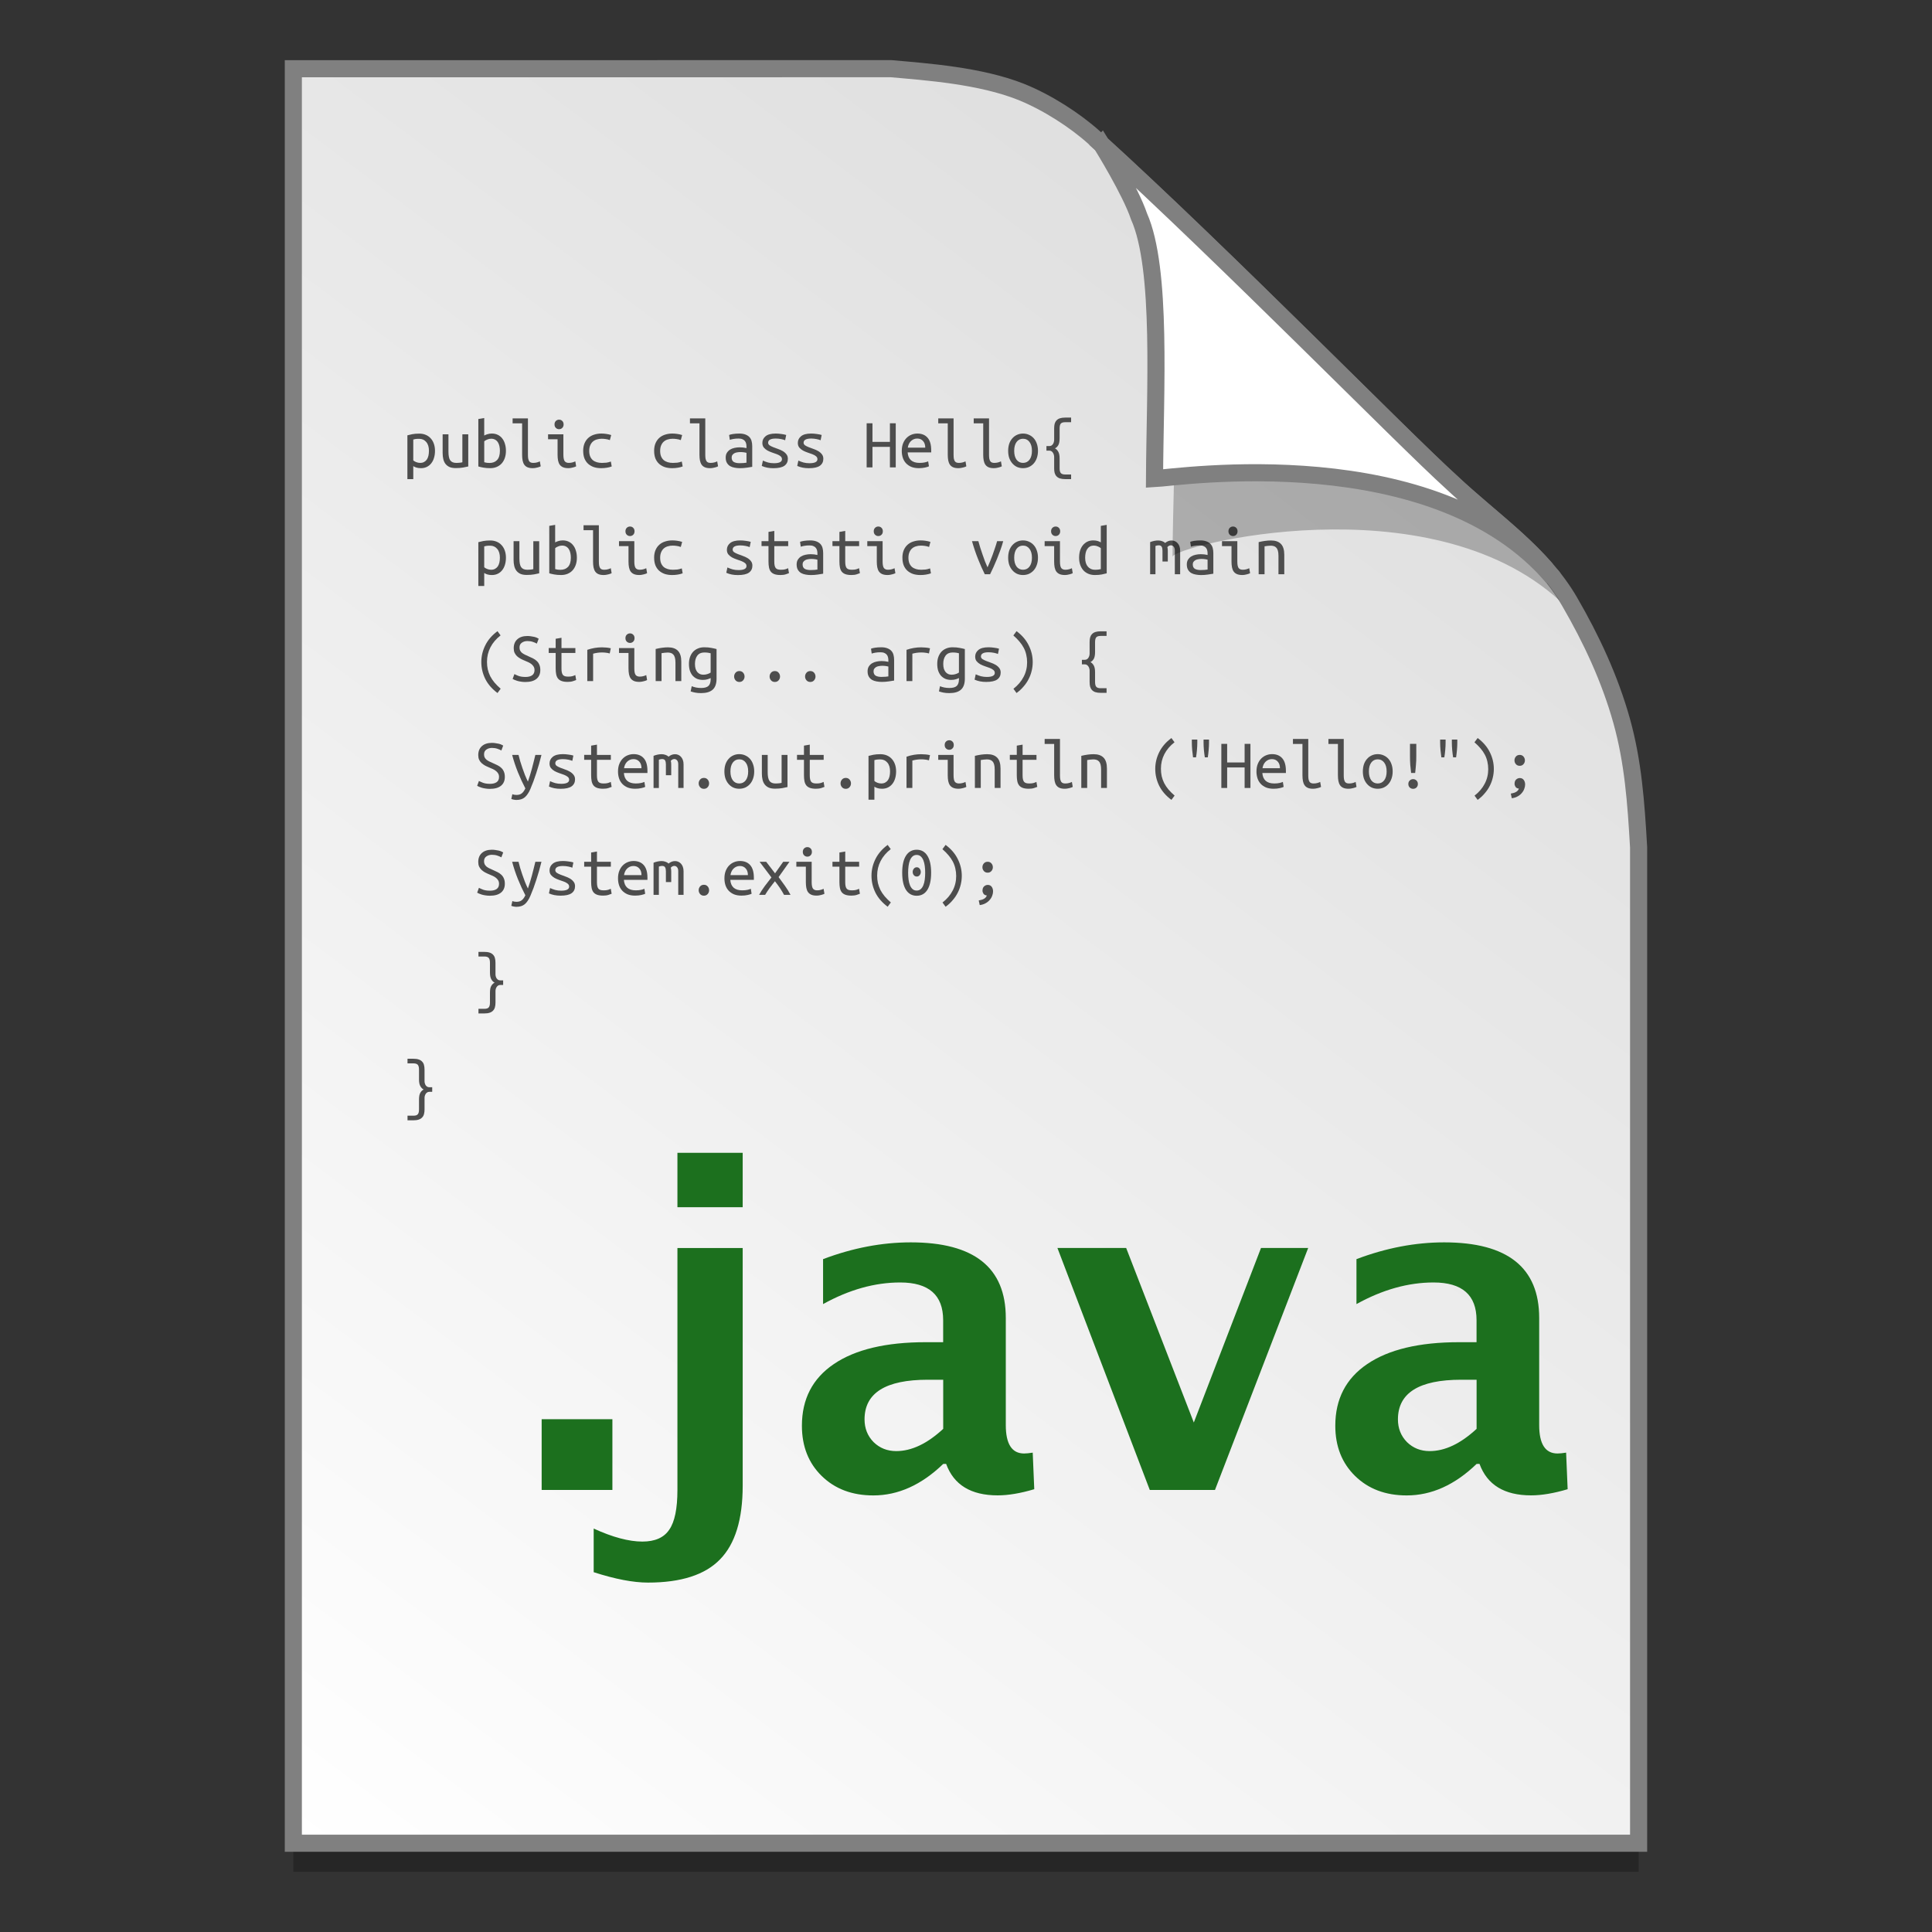 <?xml version="1.0" encoding="UTF-8" standalone="no"?>
<!-- Created with Inkscape (http://www.inkscape.org/) -->

<svg
   xmlns:osb="http://www.openswatchbook.org/uri/2009/osb"
   xmlns:dc="http://purl.org/dc/elements/1.1/"
   xmlns:cc="http://creativecommons.org/ns#"
   xmlns:rdf="http://www.w3.org/1999/02/22-rdf-syntax-ns#"
   xmlns:svg="http://www.w3.org/2000/svg"
   xmlns="http://www.w3.org/2000/svg"
   xmlns:xlink="http://www.w3.org/1999/xlink"
   xmlns:sodipodi="http://sodipodi.sourceforge.net/DTD/sodipodi-0.dtd"
   xmlns:inkscape="http://www.inkscape.org/namespaces/inkscape"
   width="128"
   height="128"
   viewBox="0 0 33.867 33.867"
   version="1.1"
   id="svg8"
   inkscape:version="0.92.2 5c3e80d, 2017-08-06"
   sodipodi:docname="org 2.svg">
  <rect x="0" y="0" width="33.867" height="33.867" fill="#333333" stroke="none"/>
  <defs
     id="defs2">
    <linearGradient
       id="linearGradient1830">
      <stop
         id="stop1826"
         style="stop-color:#d9d9d9;stop-opacity:1"
         offset="0" />
      <stop
         id="stop1828"
         style="stop-color:#ffffff;stop-opacity:1;"
         offset="1" />
    </linearGradient>
    <linearGradient
       osb:paint="solid"
       id="linearGradient6987">
      <stop
         id="stop6985"
         offset="0"
         style="stop-color:#77d2fb;stop-opacity:1;" />
    </linearGradient>
    <linearGradient
       inkscape:collect="always"
       xlink:href="#linearGradient1830"
       id="linearGradient1503-8-3"
       x1="29.203"
       y1="263.522"
       x2="4.584"
       y2="296.168"
       gradientUnits="userSpaceOnUse"
       gradientTransform="matrix(0.955,0,0,0.955,0.765,12.662)" />
  </defs>
  <sodipodi:namedview
     id="base"
     pagecolor="#ffffff"
     bordercolor="#666666"
     borderopacity="1.0"
     inkscape:pageopacity="0.0"
     inkscape:pageshadow="2"
     inkscape:zoom="2.8284273"
     inkscape:cx="38.926212"
     inkscape:cy="29.083642"
     inkscape:document-units="mm"
     inkscape:current-layer="layer1"
     showgrid="false"
     units="px"
     inkscape:window-width="1600"
     inkscape:window-height="792"
     inkscape:window-x="0"
     inkscape:window-y="0"
     inkscape:window-maximized="1"
     showguides="false"
     inkscape:snap-nodes="false" />
  <g
     inkscape:label="Layer 1"
     inkscape:groupmode="layer"
     id="layer1"
     transform="translate(0,-263.133)">
    <g
       style="stroke-width:4.084"
       inkscape:transform-center-y="-9.4924686"
       inkscape:transform-center-x="5.4653607"
       inkscape:label="Capa 1"
       id="layer1-4-3"
       transform="matrix(0.536,0,0,0.537,-234.934,-13.785)">
      <g
         style="stroke-width:4.084"
         id="layer1-3-65-9"
         inkscape:label="Capa 1"
         transform="translate(0.42,0.035)" />
    </g>
    <g
       style="stroke-width:4.084"
       inkscape:transform-center-y="-9.4924686"
       inkscape:transform-center-x="5.4653607"
       inkscape:label="Capa 1"
       id="layer1-4"
       transform="matrix(0.536,0,0,0.537,-234.934,-13.76)">
      <g
         style="stroke-width:4.084"
         id="layer1-3-65"
         inkscape:label="Capa 1"
         transform="translate(0.42,0.035)" />
    </g>
    <path
       style="opacity:0.25;fill:#000000;fill-opacity:1;stroke:none;stroke-width:1.788;stroke-miterlimit:4;stroke-dasharray:none;stroke-opacity:1"
       d="m 5.142,264.839 v 31.106 h 23.582 v -17.455 c -0.045,-0.793 -0.097,-1.503 -0.298,-2.222 -0.205,-0.732 -0.527,-1.425 -0.912,-2.088 -0.493,-0.849 -1.326,-1.396 -2.067,-2.091 -0.449,-0.407 -1.419,-1.375 -2.594,-2.53 -1.165,-1.146 -2.531,-2.477 -3.671,-3.511 -0.337,-0.304 -0.826,-0.619 -1.281,-0.802 -0.353,-0.141 -0.768,-0.23 -1.169,-0.289 -0.413,-0.061 -0.812,-0.091 -1.111,-0.118 z"
       id="path5023-4-5"
       inkscape:connector-curvature="0"
       sodipodi:nodetypes="ccccascscsscc" />
    <path
       sodipodi:nodetypes="ccccascscsscc"
       inkscape:connector-curvature="0"
       id="path4623-8-3"
       d="m 5.142,264.338 v 31.106 h 23.582 v -17.455 c -0.045,-0.793 -0.097,-1.503 -0.298,-2.222 -0.205,-0.732 -0.527,-1.425 -0.912,-2.088 -0.493,-0.849 -1.326,-1.396 -2.067,-2.091 -0.449,-0.407 -1.419,-1.375 -2.594,-2.531 -1.165,-1.146 -2.531,-2.477 -3.671,-3.511 -0.337,-0.304 -0.826,-0.619 -1.281,-0.802 -0.353,-0.141 -0.768,-0.23 -1.169,-0.289 -0.413,-0.061 -0.812,-0.091 -1.111,-0.118 z"
       style="opacity:1;fill:url(#linearGradient1503-8-3);fill-opacity:1;stroke:#808080;stroke-width:0.3;stroke-miterlimit:4;stroke-dasharray:none;stroke-opacity:1" />
    <g
       transform="matrix(0.235,0,0,0.236,-0.472,228.473)"
       style="font-style:normal;font-weight:normal;font-size:10.583px;line-height:125%;font-family:sans-serif;letter-spacing:0px;word-spacing:0px;fill:#4d4d4d;fill-opacity:1;stroke:none;stroke-width:4.243px;stroke-linecap:butt;stroke-linejoin:miter;stroke-opacity:1"
       id="flowRoot4678-0">
      <path
         inkscape:connector-curvature="0"
         d="m 34.006,180.358 q 0,-0.429 -0.201,-0.661 -0.201,-0.238 -0.524,-0.238 -0.18,0 -0.286,0.016 -0.101,0.016 -0.159,0.037 v 1.55 q 0.074,0.069 0.217,0.127 0.143,0.058 0.296,0.058 0.175,0 0.296,-0.069 0.127,-0.069 0.206,-0.185 0.079,-0.122 0.116,-0.28 0.037,-0.164 0.037,-0.355 z m 0.45,0 q 0,0.28 -0.074,0.519 -0.069,0.233 -0.206,0.402 -0.132,0.169 -0.328,0.265 -0.196,0.095 -0.445,0.095 -0.196,0 -0.344,-0.048 -0.148,-0.048 -0.222,-0.106 v 0.968 h -0.439 v -3.254 q 0.143,-0.042 0.365,-0.085 0.228,-0.042 0.519,-0.042 0.265,0 0.482,0.09 0.217,0.09 0.37,0.259 0.153,0.164 0.238,0.402 0.085,0.238 0.085,0.534 z"
         style="font-style:normal;font-variant:normal;font-weight:normal;font-stretch:normal;font-size:5.292px;line-height:150%;font-family:'Ubuntu Mono';-inkscape-font-specification:'Ubuntu Mono';fill:#4d4d4d;fill-opacity:1;stroke-width:4.243px"
         id="path4422" />
      <path
         inkscape:connector-curvature="0"
         d="m 36.937,181.512 q -0.143,0.037 -0.381,0.079 -0.233,0.042 -0.55,0.042 -0.28,0 -0.466,-0.079 -0.185,-0.085 -0.302,-0.233 -0.116,-0.153 -0.164,-0.36 -0.048,-0.206 -0.048,-0.455 v -1.381 h 0.434 v 1.286 q 0,0.455 0.132,0.646 0.138,0.191 0.455,0.191 0.069,0 0.138,-0.005 0.074,-0.005 0.138,-0.011 0.064,-0.011 0.111,-0.016 0.048,-0.011 0.064,-0.016 v -2.074 h 0.439 v 2.387 z"
         style="font-style:normal;font-variant:normal;font-weight:normal;font-stretch:normal;font-size:5.292px;line-height:150%;font-family:'Ubuntu Mono';-inkscape-font-specification:'Ubuntu Mono';fill:#4d4d4d;fill-opacity:1;stroke-width:4.243px"
         id="path4424" />
      <path
         inkscape:connector-curvature="0"
         d="m 38.128,179.215 q 0.079,-0.048 0.228,-0.095 0.153,-0.053 0.339,-0.053 0.249,0 0.445,0.095 0.196,0.095 0.328,0.265 0.138,0.169 0.206,0.407 0.074,0.233 0.074,0.519 0,0.296 -0.085,0.534 -0.085,0.238 -0.238,0.407 -0.153,0.164 -0.37,0.254 -0.217,0.09 -0.482,0.09 -0.291,0 -0.519,-0.042 -0.228,-0.042 -0.365,-0.085 v -3.524 l 0.439,-0.074 v 1.302 z m 0,1.984 q 0.101,0.026 0.201,0.042 0.101,0.011 0.191,0.011 0.365,0 0.572,-0.222 0.206,-0.228 0.206,-0.677 0,-0.191 -0.037,-0.355 -0.037,-0.169 -0.116,-0.286 -0.079,-0.122 -0.206,-0.191 -0.122,-0.069 -0.296,-0.069 -0.153,0 -0.296,0.064 -0.143,0.058 -0.217,0.127 v 1.556 z"
         style="font-style:normal;font-variant:normal;font-weight:normal;font-stretch:normal;font-size:5.292px;line-height:150%;font-family:'Ubuntu Mono';-inkscape-font-specification:'Ubuntu Mono';fill:#4d4d4d;fill-opacity:1;stroke-width:4.243px"
         id="path4426" />
      <path
         inkscape:connector-curvature="0"
         d="m 41.748,181.639 q -0.233,0 -0.386,-0.064 -0.153,-0.064 -0.243,-0.191 -0.09,-0.127 -0.127,-0.312 -0.037,-0.191 -0.037,-0.439 v -2.323 h -0.709 v -0.37 h 1.143 v 2.693 q 0,0.185 0.021,0.302 0.026,0.116 0.074,0.191 0.053,0.069 0.127,0.095 0.074,0.026 0.175,0.026 0.153,0 0.286,-0.037 0.132,-0.037 0.206,-0.079 l 0.064,0.37 q -0.032,0.016 -0.09,0.042 -0.058,0.021 -0.138,0.042 -0.079,0.021 -0.175,0.037 -0.09,0.016 -0.191,0.016 z"
         style="font-style:normal;font-variant:normal;font-weight:normal;font-stretch:normal;font-size:5.292px;line-height:150%;font-family:'Ubuntu Mono';-inkscape-font-specification:'Ubuntu Mono';fill:#4d4d4d;fill-opacity:1;stroke-width:4.243px"
         id="path4428" />
      <path
         inkscape:connector-curvature="0"
         d="m 43.711,178.744 q -0.138,0 -0.238,-0.095 -0.101,-0.095 -0.101,-0.259 0,-0.164 0.101,-0.259 0.101,-0.095 0.238,-0.095 0.143,0 0.238,0.095 0.101,0.095 0.101,0.259 0,0.164 -0.101,0.259 -0.095,0.095 -0.238,0.095 z m -0.111,0.746 h -0.709 v -0.365 h 1.143 v 1.508 q 0,0.365 0.101,0.492 0.101,0.122 0.302,0.122 0.153,0 0.28,-0.037 0.132,-0.037 0.206,-0.079 l 0.064,0.37 q -0.032,0.016 -0.09,0.042 -0.058,0.021 -0.138,0.042 -0.074,0.021 -0.169,0.037 -0.09,0.016 -0.191,0.016 -0.233,0 -0.386,-0.064 -0.153,-0.064 -0.249,-0.191 -0.09,-0.127 -0.127,-0.312 -0.037,-0.191 -0.037,-0.439 v -1.143 z"
         style="font-style:normal;font-variant:normal;font-weight:normal;font-stretch:normal;font-size:5.292px;line-height:150%;font-family:'Ubuntu Mono';-inkscape-font-specification:'Ubuntu Mono';fill:#4d4d4d;fill-opacity:1;stroke-width:4.243px"
         id="path4430" />
      <path
         inkscape:connector-curvature="0"
         d="m 45.51,180.358 q 0,-0.333 0.106,-0.577 0.106,-0.243 0.291,-0.402 0.185,-0.159 0.429,-0.233 0.249,-0.079 0.529,-0.079 0.18,0 0.355,0.026 0.18,0.021 0.381,0.085 l -0.101,0.376 q -0.175,-0.064 -0.323,-0.079 -0.143,-0.021 -0.291,-0.021 -0.191,0 -0.36,0.053 -0.169,0.048 -0.296,0.159 -0.122,0.106 -0.196,0.28 -0.074,0.169 -0.074,0.413 0,0.233 0.069,0.402 0.069,0.164 0.191,0.275 0.127,0.106 0.302,0.159 0.175,0.053 0.386,0.053 0.169,0 0.323,-0.016 0.159,-0.021 0.344,-0.085 l 0.064,0.365 q -0.185,0.069 -0.376,0.095 -0.191,0.032 -0.413,0.032 -0.296,0 -0.545,-0.079 -0.243,-0.085 -0.423,-0.243 -0.175,-0.159 -0.275,-0.397 -0.095,-0.243 -0.095,-0.561 z"
         style="font-style:normal;font-variant:normal;font-weight:normal;font-stretch:normal;font-size:5.292px;line-height:150%;font-family:'Ubuntu Mono';-inkscape-font-specification:'Ubuntu Mono';fill:#4d4d4d;fill-opacity:1;stroke-width:4.243px"
         id="path4432" />
      <path
         inkscape:connector-curvature="0"
         d="m 50.802,180.358 q 0,-0.333 0.106,-0.577 0.106,-0.243 0.291,-0.402 0.185,-0.159 0.429,-0.233 0.249,-0.079 0.529,-0.079 0.18,0 0.355,0.026 0.18,0.021 0.381,0.085 l -0.101,0.376 q -0.175,-0.064 -0.323,-0.079 -0.143,-0.021 -0.291,-0.021 -0.191,0 -0.36,0.053 -0.169,0.048 -0.296,0.159 -0.122,0.106 -0.196,0.28 -0.074,0.169 -0.074,0.413 0,0.233 0.069,0.402 0.069,0.164 0.191,0.275 0.127,0.106 0.302,0.159 0.175,0.053 0.386,0.053 0.169,0 0.323,-0.016 0.159,-0.021 0.344,-0.085 l 0.064,0.365 q -0.185,0.069 -0.376,0.095 -0.191,0.032 -0.413,0.032 -0.296,0 -0.545,-0.079 -0.243,-0.085 -0.423,-0.243 -0.175,-0.159 -0.275,-0.397 -0.095,-0.243 -0.095,-0.561 z"
         style="font-style:normal;font-variant:normal;font-weight:normal;font-stretch:normal;font-size:5.292px;line-height:150%;font-family:'Ubuntu Mono';-inkscape-font-specification:'Ubuntu Mono';fill:#4d4d4d;fill-opacity:1;stroke-width:4.243px"
         id="path4434" />
      <path
         inkscape:connector-curvature="0"
         d="m 54.977,181.639 q -0.233,0 -0.386,-0.064 -0.153,-0.064 -0.243,-0.191 -0.09,-0.127 -0.127,-0.312 -0.037,-0.191 -0.037,-0.439 v -2.323 h -0.709 v -0.37 h 1.143 v 2.693 q 0,0.185 0.021,0.302 0.026,0.116 0.074,0.191 0.053,0.069 0.127,0.095 0.074,0.026 0.175,0.026 0.153,0 0.286,-0.037 0.132,-0.037 0.206,-0.079 l 0.064,0.37 q -0.032,0.016 -0.09,0.042 -0.058,0.021 -0.138,0.042 -0.079,0.021 -0.175,0.037 -0.09,0.016 -0.191,0.016 z"
         style="font-style:normal;font-variant:normal;font-weight:normal;font-stretch:normal;font-size:5.292px;line-height:150%;font-family:'Ubuntu Mono';-inkscape-font-specification:'Ubuntu Mono';fill:#4d4d4d;fill-opacity:1;stroke-width:4.243px"
         id="path4436" />
      <path
         inkscape:connector-curvature="0"
         d="m 57.183,181.268 q 0.164,0 0.291,-0.011 0.132,-0.011 0.217,-0.026 v -0.73 q -0.085,-0.026 -0.206,-0.042 -0.116,-0.016 -0.249,-0.016 -0.122,0 -0.238,0.021 -0.116,0.016 -0.206,0.064 -0.09,0.048 -0.148,0.127 -0.058,0.074 -0.058,0.191 0,0.238 0.159,0.333 0.164,0.09 0.439,0.09 z m -0.042,-2.201 q 0.275,0 0.46,0.069 0.191,0.069 0.307,0.191 0.116,0.122 0.164,0.296 0.048,0.175 0.048,0.381 v 1.535 q -0.153,0.026 -0.407,0.064 -0.249,0.037 -0.513,0.037 -0.201,0 -0.392,-0.037 -0.191,-0.032 -0.339,-0.116 -0.148,-0.09 -0.238,-0.243 -0.09,-0.153 -0.09,-0.392 0,-0.212 0.09,-0.355 0.095,-0.148 0.238,-0.238 0.148,-0.09 0.333,-0.127 0.191,-0.042 0.381,-0.042 0.259,0 0.508,0.058 v -0.122 q 0,-0.111 -0.026,-0.212 -0.021,-0.106 -0.09,-0.191 -0.064,-0.085 -0.18,-0.132 -0.111,-0.053 -0.291,-0.053 -0.228,0 -0.397,0.032 -0.169,0.032 -0.259,0.064 l -0.053,-0.36 q 0.09,-0.042 0.296,-0.074 0.212,-0.032 0.45,-0.032 z"
         style="font-style:normal;font-variant:normal;font-weight:normal;font-stretch:normal;font-size:5.292px;line-height:150%;font-family:'Ubuntu Mono';-inkscape-font-specification:'Ubuntu Mono';fill:#4d4d4d;fill-opacity:1;stroke-width:4.243px"
         id="path4438" />
      <path
         inkscape:connector-curvature="0"
         d="m 60.337,180.966 q 0,-0.132 -0.111,-0.217 -0.106,-0.085 -0.27,-0.148 -0.159,-0.064 -0.349,-0.122 -0.191,-0.064 -0.355,-0.153 -0.159,-0.09 -0.27,-0.222 -0.106,-0.132 -0.106,-0.344 0,-0.296 0.238,-0.492 0.243,-0.201 0.757,-0.201 0.201,0 0.413,0.032 0.217,0.026 0.37,0.074 l -0.079,0.392 q -0.042,-0.021 -0.116,-0.042 -0.074,-0.026 -0.169,-0.042 -0.095,-0.021 -0.206,-0.032 -0.106,-0.011 -0.206,-0.011 -0.572,0 -0.572,0.312 0,0.111 0.106,0.191 0.111,0.074 0.275,0.138 0.164,0.064 0.355,0.132 0.191,0.064 0.355,0.159 0.164,0.095 0.27,0.233 0.111,0.132 0.111,0.339 0,0.333 -0.259,0.519 -0.259,0.18 -0.82,0.18 -0.254,0 -0.466,-0.042 -0.212,-0.042 -0.402,-0.127 l 0.085,-0.397 q 0.185,0.085 0.386,0.143 0.206,0.053 0.439,0.053 0.598,0 0.598,-0.302 z"
         style="font-style:normal;font-variant:normal;font-weight:normal;font-stretch:normal;font-size:5.292px;line-height:150%;font-family:'Ubuntu Mono';-inkscape-font-specification:'Ubuntu Mono';fill:#4d4d4d;fill-opacity:1;stroke-width:4.243px"
         id="path4440" />
      <path
         inkscape:connector-curvature="0"
         d="m 62.983,180.966 q 0,-0.132 -0.111,-0.217 -0.106,-0.085 -0.27,-0.148 -0.159,-0.064 -0.349,-0.122 -0.191,-0.064 -0.355,-0.153 -0.159,-0.09 -0.27,-0.222 -0.106,-0.132 -0.106,-0.344 0,-0.296 0.238,-0.492 0.243,-0.201 0.757,-0.201 0.201,0 0.413,0.032 0.217,0.026 0.37,0.074 l -0.079,0.392 q -0.042,-0.021 -0.116,-0.042 -0.074,-0.026 -0.169,-0.042 -0.095,-0.021 -0.206,-0.032 -0.106,-0.011 -0.206,-0.011 -0.572,0 -0.572,0.312 0,0.111 0.106,0.191 0.111,0.074 0.275,0.138 0.164,0.064 0.355,0.132 0.191,0.064 0.355,0.159 0.164,0.095 0.27,0.233 0.111,0.132 0.111,0.339 0,0.333 -0.259,0.519 -0.259,0.18 -0.82,0.18 -0.254,0 -0.466,-0.042 -0.212,-0.042 -0.402,-0.127 l 0.085,-0.397 q 0.185,0.085 0.386,0.143 0.206,0.053 0.439,0.053 0.598,0 0.598,-0.302 z"
         style="font-style:normal;font-variant:normal;font-weight:normal;font-stretch:normal;font-size:5.292px;line-height:150%;font-family:'Ubuntu Mono';-inkscape-font-specification:'Ubuntu Mono';fill:#4d4d4d;fill-opacity:1;stroke-width:4.243px"
         id="path4442" />
      <path
         inkscape:connector-curvature="0"
         d="m 68.391,178.305 h 0.434 v 3.276 h -0.434 v -1.524 h -1.302 v 1.524 h -0.434 v -3.276 h 0.434 v 1.381 h 1.302 z"
         style="font-style:normal;font-variant:normal;font-weight:normal;font-stretch:normal;font-size:5.292px;line-height:150%;font-family:'Ubuntu Mono';-inkscape-font-specification:'Ubuntu Mono';fill:#4d4d4d;fill-opacity:1;stroke-width:4.243px"
         id="path4444" />
      <path
         inkscape:connector-curvature="0"
         d="m 70.434,179.067 q 0.497,0 0.767,0.312 0.27,0.307 0.27,0.937 v 0.153 h -1.757 q 0.026,0.381 0.249,0.582 0.228,0.196 0.635,0.196 0.233,0 0.397,-0.037 0.164,-0.037 0.249,-0.079 l 0.058,0.37 q -0.079,0.042 -0.286,0.09 -0.206,0.048 -0.466,0.048 -0.318,0 -0.561,-0.095 -0.238,-0.101 -0.397,-0.27 -0.159,-0.169 -0.238,-0.402 -0.079,-0.238 -0.079,-0.513 0,-0.328 0.101,-0.572 0.101,-0.243 0.265,-0.402 0.164,-0.159 0.37,-0.238 0.206,-0.079 0.423,-0.079 z m 0.593,1.048 q 0,-0.312 -0.164,-0.492 -0.164,-0.185 -0.434,-0.185 -0.153,0 -0.28,0.058 -0.122,0.058 -0.212,0.153 -0.09,0.095 -0.143,0.217 -0.053,0.122 -0.069,0.249 h 1.302 z"
         style="font-style:normal;font-variant:normal;font-weight:normal;font-stretch:normal;font-size:5.292px;line-height:150%;font-family:'Ubuntu Mono';-inkscape-font-specification:'Ubuntu Mono';fill:#4d4d4d;fill-opacity:1;stroke-width:4.243px"
         id="path4446" />
      <path
         inkscape:connector-curvature="0"
         d="m 73.498,181.639 q -0.233,0 -0.386,-0.064 -0.153,-0.064 -0.243,-0.191 -0.09,-0.127 -0.127,-0.312 -0.037,-0.191 -0.037,-0.439 v -2.323 h -0.709 v -0.37 h 1.143 v 2.693 q 0,0.185 0.021,0.302 0.026,0.116 0.074,0.191 0.053,0.069 0.127,0.095 0.074,0.026 0.175,0.026 0.153,0 0.286,-0.037 0.132,-0.037 0.206,-0.079 l 0.064,0.37 q -0.032,0.016 -0.09,0.042 -0.058,0.021 -0.138,0.042 -0.079,0.021 -0.175,0.037 -0.09,0.016 -0.191,0.016 z"
         style="font-style:normal;font-variant:normal;font-weight:normal;font-stretch:normal;font-size:5.292px;line-height:150%;font-family:'Ubuntu Mono';-inkscape-font-specification:'Ubuntu Mono';fill:#4d4d4d;fill-opacity:1;stroke-width:4.243px"
         id="path4448" />
      <path
         inkscape:connector-curvature="0"
         d="m 76.143,181.639 q -0.233,0 -0.386,-0.064 -0.153,-0.064 -0.243,-0.191 -0.09,-0.127 -0.127,-0.312 -0.037,-0.191 -0.037,-0.439 v -2.323 h -0.709 v -0.37 h 1.143 v 2.693 q 0,0.185 0.021,0.302 0.026,0.116 0.074,0.191 0.053,0.069 0.127,0.095 0.074,0.026 0.175,0.026 0.153,0 0.286,-0.037 0.132,-0.037 0.206,-0.079 l 0.064,0.37 q -0.032,0.016 -0.09,0.042 -0.058,0.021 -0.138,0.042 -0.079,0.021 -0.175,0.037 -0.09,0.016 -0.191,0.016 z"
         style="font-style:normal;font-variant:normal;font-weight:normal;font-stretch:normal;font-size:5.292px;line-height:150%;font-family:'Ubuntu Mono';-inkscape-font-specification:'Ubuntu Mono';fill:#4d4d4d;fill-opacity:1;stroke-width:4.243px"
         id="path4450" />
      <path
         inkscape:connector-curvature="0"
         d="m 79.435,180.353 q 0,0.291 -0.085,0.529 -0.079,0.233 -0.228,0.402 -0.148,0.169 -0.355,0.265 -0.206,0.09 -0.45,0.09 -0.238,0 -0.445,-0.09 -0.201,-0.095 -0.349,-0.265 -0.148,-0.169 -0.233,-0.402 -0.079,-0.238 -0.079,-0.529 0,-0.291 0.079,-0.529 0.085,-0.238 0.233,-0.402 0.148,-0.169 0.349,-0.259 0.206,-0.095 0.445,-0.095 0.243,0 0.45,0.095 0.206,0.09 0.355,0.259 0.148,0.164 0.228,0.402 0.085,0.238 0.085,0.529 z m -0.45,0 q 0,-0.418 -0.18,-0.656 -0.18,-0.243 -0.487,-0.243 -0.302,0 -0.482,0.243 -0.175,0.238 -0.175,0.656 0,0.413 0.175,0.656 0.18,0.238 0.482,0.238 0.307,0 0.487,-0.238 0.18,-0.243 0.18,-0.656 z"
         style="font-style:normal;font-variant:normal;font-weight:normal;font-stretch:normal;font-size:5.292px;line-height:150%;font-family:'Ubuntu Mono';-inkscape-font-specification:'Ubuntu Mono';fill:#4d4d4d;fill-opacity:1;stroke-width:4.243px"
         id="path4452" />
      <path
         inkscape:connector-curvature="0"
         d="m 80.065,179.998 h 0.212 q 0.09,0 0.159,-0.037 0.069,-0.042 0.111,-0.106 0.048,-0.069 0.069,-0.148 0.026,-0.085 0.026,-0.169 v -0.852 q 0,-0.196 0.037,-0.344 0.042,-0.148 0.138,-0.249 0.095,-0.106 0.254,-0.159 0.164,-0.053 0.407,-0.053 h 0.429 v 0.344 h -0.45 q -0.222,0 -0.318,0.101 -0.09,0.101 -0.09,0.365 v 0.73 q 0,0.355 -0.106,0.524 -0.106,0.164 -0.243,0.222 0.138,0.064 0.243,0.238 0.106,0.175 0.106,0.508 v 0.73 q 0,0.265 0.095,0.365 0.095,0.101 0.318,0.101 h 0.445 v 0.344 h -0.429 q -0.243,0 -0.407,-0.053 -0.159,-0.053 -0.254,-0.159 -0.095,-0.101 -0.138,-0.249 -0.037,-0.148 -0.037,-0.344 v -0.852 q 0,-0.079 -0.026,-0.159 -0.021,-0.085 -0.069,-0.148 -0.042,-0.069 -0.111,-0.111 -0.064,-0.042 -0.153,-0.042 h -0.217 v -0.339 z"
         style="font-style:normal;font-variant:normal;font-weight:normal;font-stretch:normal;font-size:5.292px;line-height:150%;font-family:'Ubuntu Mono';-inkscape-font-specification:'Ubuntu Mono';fill:#4d4d4d;fill-opacity:1;stroke-width:4.243px"
         id="path4454" />
      <path
         inkscape:connector-curvature="0"
         d="m 39.298,188.295 q 0,-0.429 -0.201,-0.661 -0.201,-0.238 -0.524,-0.238 -0.18,0 -0.286,0.016 -0.101,0.016 -0.159,0.037 v 1.55 q 0.074,0.069 0.217,0.127 0.143,0.058 0.296,0.058 0.175,0 0.296,-0.069 0.127,-0.069 0.206,-0.185 0.079,-0.122 0.116,-0.28 0.037,-0.164 0.037,-0.355 z m 0.45,0 q 0,0.28 -0.074,0.519 -0.069,0.233 -0.206,0.402 -0.132,0.169 -0.328,0.265 -0.196,0.095 -0.445,0.095 -0.196,0 -0.344,-0.048 -0.148,-0.048 -0.222,-0.106 v 0.968 h -0.439 v -3.254 q 0.143,-0.042 0.365,-0.085 0.228,-0.042 0.519,-0.042 0.265,0 0.482,0.09 0.217,0.09 0.37,0.259 0.153,0.164 0.238,0.402 0.085,0.238 0.085,0.534 z"
         style="font-style:normal;font-variant:normal;font-weight:normal;font-stretch:normal;font-size:5.292px;line-height:150%;font-family:'Ubuntu Mono';-inkscape-font-specification:'Ubuntu Mono';fill:#4d4d4d;fill-opacity:1;stroke-width:4.243px"
         id="path4456" />
      <path
         inkscape:connector-curvature="0"
         d="m 42.229,189.449 q -0.143,0.037 -0.381,0.079 -0.233,0.042 -0.55,0.042 -0.28,0 -0.466,-0.079 -0.185,-0.085 -0.302,-0.233 -0.116,-0.153 -0.164,-0.36 -0.048,-0.206 -0.048,-0.455 v -1.381 h 0.434 v 1.286 q 0,0.455 0.132,0.646 0.138,0.191 0.455,0.191 0.069,0 0.138,-0.005 0.074,-0.005 0.138,-0.011 0.064,-0.011 0.111,-0.016 0.048,-0.011 0.064,-0.016 v -2.074 h 0.439 v 2.387 z"
         style="font-style:normal;font-variant:normal;font-weight:normal;font-stretch:normal;font-size:5.292px;line-height:150%;font-family:'Ubuntu Mono';-inkscape-font-specification:'Ubuntu Mono';fill:#4d4d4d;fill-opacity:1;stroke-width:4.243px"
         id="path4458" />
      <path
         inkscape:connector-curvature="0"
         d="m 43.42,187.152 q 0.079,-0.048 0.228,-0.095 0.153,-0.053 0.339,-0.053 0.249,0 0.445,0.095 0.196,0.095 0.328,0.265 0.138,0.169 0.206,0.407 0.074,0.233 0.074,0.519 0,0.296 -0.085,0.534 -0.085,0.238 -0.238,0.407 -0.153,0.164 -0.37,0.254 -0.217,0.09 -0.482,0.09 -0.291,0 -0.519,-0.042 -0.228,-0.042 -0.365,-0.085 v -3.524 l 0.439,-0.074 v 1.302 z m 0,1.984 q 0.101,0.026 0.201,0.042 0.101,0.011 0.191,0.011 0.365,0 0.572,-0.222 0.206,-0.228 0.206,-0.677 0,-0.191 -0.037,-0.355 -0.037,-0.169 -0.116,-0.286 -0.079,-0.122 -0.206,-0.191 -0.122,-0.069 -0.296,-0.069 -0.153,0 -0.296,0.064 -0.143,0.058 -0.217,0.127 v 1.556 z"
         style="font-style:normal;font-variant:normal;font-weight:normal;font-stretch:normal;font-size:5.292px;line-height:150%;font-family:'Ubuntu Mono';-inkscape-font-specification:'Ubuntu Mono';fill:#4d4d4d;fill-opacity:1;stroke-width:4.243px"
         id="path4460" />
      <path
         inkscape:connector-curvature="0"
         d="m 47.039,189.576 q -0.233,0 -0.386,-0.064 -0.153,-0.064 -0.243,-0.191 -0.09,-0.127 -0.127,-0.312 -0.037,-0.191 -0.037,-0.439 v -2.323 h -0.709 v -0.37 h 1.143 v 2.693 q 0,0.185 0.021,0.302 0.026,0.116 0.074,0.191 0.053,0.069 0.127,0.095 0.074,0.026 0.175,0.026 0.153,0 0.286,-0.037 0.132,-0.037 0.206,-0.079 l 0.064,0.37 q -0.032,0.016 -0.09,0.042 -0.058,0.021 -0.138,0.042 -0.079,0.021 -0.175,0.037 -0.09,0.016 -0.191,0.016 z"
         style="font-style:normal;font-variant:normal;font-weight:normal;font-stretch:normal;font-size:5.292px;line-height:150%;font-family:'Ubuntu Mono';-inkscape-font-specification:'Ubuntu Mono';fill:#4d4d4d;fill-opacity:1;stroke-width:4.243px"
         id="path4462" />
      <path
         inkscape:connector-curvature="0"
         d="m 49.002,186.681 q -0.138,0 -0.238,-0.095 -0.101,-0.095 -0.101,-0.259 0,-0.164 0.101,-0.259 0.101,-0.095 0.238,-0.095 0.143,0 0.238,0.095 0.101,0.095 0.101,0.259 0,0.164 -0.101,0.259 -0.095,0.095 -0.238,0.095 z m -0.111,0.746 h -0.709 v -0.365 h 1.143 v 1.508 q 0,0.365 0.101,0.492 0.101,0.122 0.302,0.122 0.153,0 0.28,-0.037 0.132,-0.037 0.206,-0.079 l 0.064,0.37 q -0.032,0.016 -0.09,0.042 -0.058,0.021 -0.138,0.042 -0.074,0.021 -0.169,0.037 -0.09,0.016 -0.191,0.016 -0.233,0 -0.386,-0.064 -0.153,-0.064 -0.249,-0.191 -0.09,-0.127 -0.127,-0.312 -0.037,-0.191 -0.037,-0.439 v -1.143 z"
         style="font-style:normal;font-variant:normal;font-weight:normal;font-stretch:normal;font-size:5.292px;line-height:150%;font-family:'Ubuntu Mono';-inkscape-font-specification:'Ubuntu Mono';fill:#4d4d4d;fill-opacity:1;stroke-width:4.243px"
         id="path4464" />
      <path
         inkscape:connector-curvature="0"
         d="m 50.802,188.295 q 0,-0.333 0.106,-0.577 0.106,-0.243 0.291,-0.402 0.185,-0.159 0.429,-0.233 0.249,-0.079 0.529,-0.079 0.18,0 0.355,0.026 0.18,0.021 0.381,0.085 l -0.101,0.376 q -0.175,-0.064 -0.323,-0.079 -0.143,-0.021 -0.291,-0.021 -0.191,0 -0.36,0.053 -0.169,0.048 -0.296,0.159 -0.122,0.106 -0.196,0.28 -0.074,0.169 -0.074,0.413 0,0.233 0.069,0.402 0.069,0.164 0.191,0.275 0.127,0.106 0.302,0.159 0.175,0.053 0.386,0.053 0.169,0 0.323,-0.016 0.159,-0.021 0.344,-0.085 l 0.064,0.365 q -0.185,0.069 -0.376,0.095 -0.191,0.032 -0.413,0.032 -0.296,0 -0.545,-0.079 -0.243,-0.085 -0.423,-0.243 -0.175,-0.159 -0.275,-0.397 -0.095,-0.243 -0.095,-0.561 z"
         style="font-style:normal;font-variant:normal;font-weight:normal;font-stretch:normal;font-size:5.292px;line-height:150%;font-family:'Ubuntu Mono';-inkscape-font-specification:'Ubuntu Mono';fill:#4d4d4d;fill-opacity:1;stroke-width:4.243px"
         id="path4466" />
      <path
         inkscape:connector-curvature="0"
         d="m 57.691,188.904 q 0,-0.132 -0.111,-0.217 -0.106,-0.085 -0.27,-0.148 -0.159,-0.064 -0.349,-0.122 -0.191,-0.064 -0.355,-0.153 -0.159,-0.09 -0.27,-0.222 -0.106,-0.132 -0.106,-0.344 0,-0.296 0.238,-0.492 0.243,-0.201 0.757,-0.201 0.201,0 0.413,0.032 0.217,0.026 0.37,0.074 l -0.079,0.392 q -0.042,-0.021 -0.116,-0.042 -0.074,-0.026 -0.169,-0.042 -0.095,-0.021 -0.206,-0.032 -0.106,-0.011 -0.206,-0.011 -0.572,0 -0.572,0.312 0,0.111 0.106,0.191 0.111,0.074 0.275,0.138 0.164,0.064 0.355,0.132 0.191,0.064 0.355,0.159 0.164,0.095 0.27,0.233 0.111,0.132 0.111,0.339 0,0.333 -0.259,0.519 -0.259,0.18 -0.82,0.18 -0.254,0 -0.466,-0.042 -0.212,-0.042 -0.402,-0.127 l 0.085,-0.397 q 0.185,0.085 0.386,0.143 0.206,0.053 0.439,0.053 0.598,0 0.598,-0.302 z"
         style="font-style:normal;font-variant:normal;font-weight:normal;font-stretch:normal;font-size:5.292px;line-height:150%;font-family:'Ubuntu Mono';-inkscape-font-specification:'Ubuntu Mono';fill:#4d4d4d;fill-opacity:1;stroke-width:4.243px"
         id="path4468" />
      <path
         inkscape:connector-curvature="0"
         d="m 59.766,187.062 h 1.037 v 0.365 h -1.037 v 1.143 q 0,0.185 0.026,0.302 0.026,0.116 0.085,0.191 0.064,0.069 0.159,0.095 0.095,0.026 0.233,0.026 0.191,0 0.307,-0.032 0.116,-0.032 0.222,-0.085 l 0.064,0.37 q -0.074,0.032 -0.238,0.085 -0.159,0.053 -0.397,0.053 -0.275,0 -0.45,-0.064 -0.175,-0.064 -0.275,-0.191 -0.095,-0.127 -0.132,-0.312 -0.037,-0.191 -0.037,-0.439 v -1.143 h -0.519 v -0.365 h 0.519 v -0.688 l 0.434,-0.074 v 0.762 z"
         style="font-style:normal;font-variant:normal;font-weight:normal;font-stretch:normal;font-size:5.292px;line-height:150%;font-family:'Ubuntu Mono';-inkscape-font-specification:'Ubuntu Mono';fill:#4d4d4d;fill-opacity:1;stroke-width:4.243px"
         id="path4470" />
      <path
         inkscape:connector-curvature="0"
         d="m 62.475,189.206 q 0.164,0 0.291,-0.011 0.132,-0.011 0.217,-0.026 v -0.73 q -0.085,-0.026 -0.206,-0.042 -0.116,-0.016 -0.249,-0.016 -0.122,0 -0.238,0.021 -0.116,0.016 -0.206,0.064 -0.09,0.048 -0.148,0.127 -0.058,0.074 -0.058,0.191 0,0.238 0.159,0.333 0.164,0.09 0.439,0.09 z m -0.042,-2.201 q 0.275,0 0.46,0.069 0.191,0.069 0.307,0.191 0.116,0.122 0.164,0.296 0.048,0.175 0.048,0.381 v 1.535 q -0.153,0.026 -0.407,0.064 -0.249,0.037 -0.513,0.037 -0.201,0 -0.392,-0.037 -0.191,-0.032 -0.339,-0.116 -0.148,-0.09 -0.238,-0.243 -0.09,-0.153 -0.09,-0.392 0,-0.212 0.09,-0.355 0.095,-0.148 0.238,-0.238 0.148,-0.09 0.333,-0.127 0.191,-0.042 0.381,-0.042 0.259,0 0.508,0.058 v -0.122 q 0,-0.111 -0.026,-0.212 -0.021,-0.106 -0.09,-0.191 -0.064,-0.085 -0.18,-0.132 -0.111,-0.053 -0.291,-0.053 -0.228,0 -0.397,0.032 -0.169,0.032 -0.259,0.064 l -0.053,-0.36 q 0.09,-0.042 0.296,-0.074 0.212,-0.032 0.45,-0.032 z"
         style="font-style:normal;font-variant:normal;font-weight:normal;font-stretch:normal;font-size:5.292px;line-height:150%;font-family:'Ubuntu Mono';-inkscape-font-specification:'Ubuntu Mono';fill:#4d4d4d;fill-opacity:1;stroke-width:4.243px"
         id="path4472" />
      <path
         inkscape:connector-curvature="0"
         d="m 65.057,187.062 h 1.037 v 0.365 h -1.037 v 1.143 q 0,0.185 0.026,0.302 0.026,0.116 0.085,0.191 0.064,0.069 0.159,0.095 0.095,0.026 0.233,0.026 0.191,0 0.307,-0.032 0.116,-0.032 0.222,-0.085 l 0.064,0.37 q -0.074,0.032 -0.238,0.085 -0.159,0.053 -0.397,0.053 -0.275,0 -0.45,-0.064 -0.175,-0.064 -0.275,-0.191 -0.095,-0.127 -0.132,-0.312 -0.037,-0.191 -0.037,-0.439 v -1.143 h -0.519 v -0.365 h 0.519 v -0.688 l 0.434,-0.074 v 0.762 z"
         style="font-style:normal;font-variant:normal;font-weight:normal;font-stretch:normal;font-size:5.292px;line-height:150%;font-family:'Ubuntu Mono';-inkscape-font-specification:'Ubuntu Mono';fill:#4d4d4d;fill-opacity:1;stroke-width:4.243px"
         id="path4474" />
      <path
         inkscape:connector-curvature="0"
         d="m 67.523,186.681 q -0.138,0 -0.238,-0.095 -0.101,-0.095 -0.101,-0.259 0,-0.164 0.101,-0.259 0.101,-0.095 0.238,-0.095 0.143,0 0.238,0.095 0.101,0.095 0.101,0.259 0,0.164 -0.101,0.259 -0.095,0.095 -0.238,0.095 z m -0.111,0.746 h -0.709 v -0.365 h 1.143 v 1.508 q 0,0.365 0.101,0.492 0.101,0.122 0.302,0.122 0.153,0 0.28,-0.037 0.132,-0.037 0.206,-0.079 l 0.064,0.37 q -0.032,0.016 -0.09,0.042 -0.058,0.021 -0.138,0.042 -0.074,0.021 -0.169,0.037 -0.09,0.016 -0.191,0.016 -0.233,0 -0.386,-0.064 -0.153,-0.064 -0.249,-0.191 -0.09,-0.127 -0.127,-0.312 -0.037,-0.191 -0.037,-0.439 v -1.143 z"
         style="font-style:normal;font-variant:normal;font-weight:normal;font-stretch:normal;font-size:5.292px;line-height:150%;font-family:'Ubuntu Mono';-inkscape-font-specification:'Ubuntu Mono';fill:#4d4d4d;fill-opacity:1;stroke-width:4.243px"
         id="path4476" />
      <path
         inkscape:connector-curvature="0"
         d="m 69.322,188.295 q 0,-0.333 0.106,-0.577 0.106,-0.243 0.291,-0.402 0.185,-0.159 0.429,-0.233 0.249,-0.079 0.529,-0.079 0.18,0 0.355,0.026 0.18,0.021 0.381,0.085 l -0.101,0.376 q -0.175,-0.064 -0.323,-0.079 -0.143,-0.021 -0.291,-0.021 -0.191,0 -0.36,0.053 -0.169,0.048 -0.296,0.159 -0.122,0.106 -0.196,0.28 -0.074,0.169 -0.074,0.413 0,0.233 0.069,0.402 0.069,0.164 0.191,0.275 0.127,0.106 0.302,0.159 0.175,0.053 0.386,0.053 0.169,0 0.323,-0.016 0.159,-0.021 0.344,-0.085 l 0.064,0.365 q -0.185,0.069 -0.376,0.095 -0.191,0.032 -0.413,0.032 -0.296,0 -0.545,-0.079 -0.243,-0.085 -0.423,-0.243 -0.175,-0.159 -0.275,-0.397 -0.095,-0.243 -0.095,-0.561 z"
         style="font-style:normal;font-variant:normal;font-weight:normal;font-stretch:normal;font-size:5.292px;line-height:150%;font-family:'Ubuntu Mono';-inkscape-font-specification:'Ubuntu Mono';fill:#4d4d4d;fill-opacity:1;stroke-width:4.243px"
         id="path4478" />
      <path
         inkscape:connector-curvature="0"
         d="m 76.842,187.062 q -0.095,0.344 -0.217,0.677 -0.122,0.328 -0.249,0.646 -0.127,0.312 -0.259,0.598 -0.132,0.286 -0.254,0.534 h -0.397 q -0.249,-0.497 -0.503,-1.132 -0.254,-0.635 -0.45,-1.323 h 0.476 q 0.064,0.233 0.143,0.492 0.085,0.259 0.175,0.519 0.09,0.259 0.18,0.503 0.095,0.238 0.185,0.429 0.09,-0.191 0.185,-0.429 0.101,-0.243 0.196,-0.503 0.095,-0.259 0.18,-0.519 0.09,-0.259 0.153,-0.492 z"
         style="font-style:normal;font-variant:normal;font-weight:normal;font-stretch:normal;font-size:5.292px;line-height:150%;font-family:'Ubuntu Mono';-inkscape-font-specification:'Ubuntu Mono';fill:#4d4d4d;fill-opacity:1;stroke-width:4.243px"
         id="path4480" />
      <path
         inkscape:connector-curvature="0"
         d="m 79.435,188.29 q 0,0.291 -0.085,0.529 -0.079,0.233 -0.228,0.402 -0.148,0.169 -0.355,0.265 -0.206,0.09 -0.45,0.09 -0.238,0 -0.445,-0.09 -0.201,-0.095 -0.349,-0.265 -0.148,-0.169 -0.233,-0.402 -0.079,-0.238 -0.079,-0.529 0,-0.291 0.079,-0.529 0.085,-0.238 0.233,-0.402 0.148,-0.169 0.349,-0.259 0.206,-0.095 0.445,-0.095 0.243,0 0.45,0.095 0.206,0.09 0.355,0.259 0.148,0.164 0.228,0.402 0.085,0.238 0.085,0.529 z m -0.45,0 q 0,-0.418 -0.18,-0.656 -0.18,-0.243 -0.487,-0.243 -0.302,0 -0.482,0.243 -0.175,0.238 -0.175,0.656 0,0.413 0.175,0.656 0.18,0.238 0.482,0.238 0.307,0 0.487,-0.238 0.18,-0.243 0.18,-0.656 z"
         style="font-style:normal;font-variant:normal;font-weight:normal;font-stretch:normal;font-size:5.292px;line-height:150%;font-family:'Ubuntu Mono';-inkscape-font-specification:'Ubuntu Mono';fill:#4d4d4d;fill-opacity:1;stroke-width:4.243px"
         id="path4482" />
      <path
         inkscape:connector-curvature="0"
         d="m 80.752,186.681 q -0.138,0 -0.238,-0.095 -0.101,-0.095 -0.101,-0.259 0,-0.164 0.101,-0.259 0.101,-0.095 0.238,-0.095 0.143,0 0.238,0.095 0.101,0.095 0.101,0.259 0,0.164 -0.101,0.259 -0.095,0.095 -0.238,0.095 z m -0.111,0.746 h -0.709 v -0.365 h 1.143 v 1.508 q 0,0.365 0.101,0.492 0.101,0.122 0.302,0.122 0.153,0 0.28,-0.037 0.132,-0.037 0.206,-0.079 l 0.064,0.37 q -0.032,0.016 -0.09,0.042 -0.058,0.021 -0.138,0.042 -0.074,0.021 -0.169,0.037 -0.09,0.016 -0.191,0.016 -0.233,0 -0.386,-0.064 -0.153,-0.064 -0.249,-0.191 -0.09,-0.127 -0.127,-0.312 -0.037,-0.191 -0.037,-0.439 v -1.143 z"
         style="font-style:normal;font-variant:normal;font-weight:normal;font-stretch:normal;font-size:5.292px;line-height:150%;font-family:'Ubuntu Mono';-inkscape-font-specification:'Ubuntu Mono';fill:#4d4d4d;fill-opacity:1;stroke-width:4.243px"
         id="path4484" />
      <path
         inkscape:connector-curvature="0"
         d="m 84.123,187.581 q -0.074,-0.069 -0.217,-0.127 -0.143,-0.064 -0.296,-0.064 -0.175,0 -0.302,0.069 -0.122,0.069 -0.201,0.191 -0.079,0.116 -0.116,0.286 -0.037,0.164 -0.037,0.355 0,0.429 0.201,0.661 0.201,0.233 0.524,0.233 0.164,0 0.275,-0.016 0.116,-0.016 0.169,-0.032 V 187.581 Z m 0,-1.656 0.439,-0.074 v 3.598 q -0.143,0.042 -0.365,0.085 -0.222,0.042 -0.519,0.042 -0.265,0 -0.482,-0.09 -0.217,-0.09 -0.37,-0.254 -0.153,-0.169 -0.238,-0.407 -0.085,-0.238 -0.085,-0.534 0,-0.286 0.069,-0.519 0.074,-0.238 0.212,-0.407 0.138,-0.169 0.328,-0.265 0.196,-0.095 0.445,-0.095 0.196,0 0.344,0.048 0.148,0.048 0.222,0.101 v -1.228 z"
         style="font-style:normal;font-variant:normal;font-weight:normal;font-stretch:normal;font-size:5.292px;line-height:150%;font-family:'Ubuntu Mono';-inkscape-font-specification:'Ubuntu Mono';fill:#4d4d4d;fill-opacity:1;stroke-width:4.243px"
         id="path4486" />
      <path
         inkscape:connector-curvature="0"
         d="m 87.801,187.131 q 0.318,-0.122 0.598,-0.122 0.153,0 0.286,0.048 0.138,0.042 0.233,0.138 0.228,-0.185 0.487,-0.185 0.127,0 0.238,0.048 0.116,0.048 0.201,0.143 0.09,0.095 0.143,0.238 0.053,0.143 0.053,0.333 v 1.746 h -0.397 v -1.757 q 0,-0.191 -0.085,-0.291 -0.085,-0.101 -0.212,-0.101 -0.064,0 -0.132,0.032 -0.069,0.032 -0.127,0.101 0.032,0.122 0.032,0.27 v 0.799 h -0.397 v -0.804 q 0,-0.185 -0.058,-0.291 -0.058,-0.106 -0.228,-0.106 -0.106,0 -0.238,0.048 v 2.101 h -0.397 v -2.387 z"
         style="font-style:normal;font-variant:normal;font-weight:normal;font-stretch:normal;font-size:5.292px;line-height:150%;font-family:'Ubuntu Mono';-inkscape-font-specification:'Ubuntu Mono';fill:#4d4d4d;fill-opacity:1;stroke-width:4.243px"
         id="path4488" />
      <path
         inkscape:connector-curvature="0"
         d="m 91.579,189.206 q 0.164,0 0.291,-0.011 0.132,-0.011 0.217,-0.026 v -0.73 q -0.085,-0.026 -0.206,-0.042 -0.116,-0.016 -0.249,-0.016 -0.122,0 -0.238,0.021 -0.116,0.016 -0.206,0.064 -0.09,0.048 -0.148,0.127 -0.058,0.074 -0.058,0.191 0,0.238 0.159,0.333 0.164,0.09 0.439,0.09 z m -0.042,-2.201 q 0.275,0 0.46,0.069 0.191,0.069 0.307,0.191 0.116,0.122 0.164,0.296 0.048,0.175 0.048,0.381 v 1.535 q -0.153,0.026 -0.407,0.064 -0.249,0.037 -0.513,0.037 -0.201,0 -0.392,-0.037 -0.191,-0.032 -0.339,-0.116 -0.148,-0.09 -0.238,-0.243 -0.09,-0.153 -0.09,-0.392 0,-0.212 0.09,-0.355 0.095,-0.148 0.238,-0.238 0.148,-0.09 0.333,-0.127 0.191,-0.042 0.381,-0.042 0.259,0 0.508,0.058 v -0.122 q 0,-0.111 -0.026,-0.212 -0.021,-0.106 -0.09,-0.191 -0.064,-0.085 -0.18,-0.132 -0.111,-0.053 -0.291,-0.053 -0.228,0 -0.397,0.032 -0.169,0.032 -0.259,0.064 l -0.053,-0.36 q 0.09,-0.042 0.296,-0.074 0.212,-0.032 0.45,-0.032 z"
         style="font-style:normal;font-variant:normal;font-weight:normal;font-stretch:normal;font-size:5.292px;line-height:150%;font-family:'Ubuntu Mono';-inkscape-font-specification:'Ubuntu Mono';fill:#4d4d4d;fill-opacity:1;stroke-width:4.243px"
         id="path4490" />
      <path
         inkscape:connector-curvature="0"
         d="m 93.982,186.681 q -0.138,0 -0.238,-0.095 -0.101,-0.095 -0.101,-0.259 0,-0.164 0.101,-0.259 0.101,-0.095 0.238,-0.095 0.143,0 0.238,0.095 0.101,0.095 0.101,0.259 0,0.164 -0.101,0.259 -0.095,0.095 -0.238,0.095 z m -0.111,0.746 h -0.709 v -0.365 h 1.143 v 1.508 q 0,0.365 0.101,0.492 0.101,0.122 0.302,0.122 0.153,0 0.28,-0.037 0.132,-0.037 0.206,-0.079 l 0.064,0.37 q -0.032,0.016 -0.09,0.042 -0.058,0.021 -0.138,0.042 -0.074,0.021 -0.169,0.037 -0.09,0.016 -0.191,0.016 -0.233,0 -0.386,-0.064 -0.153,-0.064 -0.249,-0.191 -0.09,-0.127 -0.127,-0.312 -0.037,-0.191 -0.037,-0.439 v -1.143 z"
         style="font-style:normal;font-variant:normal;font-weight:normal;font-stretch:normal;font-size:5.292px;line-height:150%;font-family:'Ubuntu Mono';-inkscape-font-specification:'Ubuntu Mono';fill:#4d4d4d;fill-opacity:1;stroke-width:4.243px"
         id="path4492" />
      <path
         inkscape:connector-curvature="0"
         d="m 95.897,187.131 q 0.238,-0.058 0.471,-0.09 0.238,-0.032 0.445,-0.032 0.492,0 0.741,0.254 0.254,0.254 0.254,0.815 v 1.439 h -0.434 v -1.36 q 0,-0.238 -0.042,-0.386 -0.042,-0.148 -0.122,-0.228 -0.074,-0.085 -0.185,-0.116 -0.106,-0.032 -0.233,-0.032 -0.106,0 -0.228,0.016 -0.116,0.011 -0.228,0.032 v 2.074 h -0.439 v -2.387 z"
         style="font-style:normal;font-variant:normal;font-weight:normal;font-stretch:normal;font-size:5.292px;line-height:150%;font-family:'Ubuntu Mono';-inkscape-font-specification:'Ubuntu Mono';fill:#4d4d4d;fill-opacity:1;stroke-width:4.243px"
         id="path4494" />
      <path
         inkscape:connector-curvature="0"
         d="m 39.345,194.063 q -0.492,0.381 -0.751,0.878 -0.259,0.497 -0.259,1.085 0,0.296 0.058,0.561 0.064,0.265 0.185,0.508 0.127,0.243 0.318,0.471 0.196,0.228 0.46,0.455 l -0.238,0.318 q -0.609,-0.45 -0.91,-1.042 -0.296,-0.598 -0.296,-1.259 0,-0.656 0.302,-1.254 0.302,-0.598 0.905,-1.037 l 0.233,0.318 h -0.005 z"
         style="font-style:normal;font-variant:normal;font-weight:normal;font-stretch:normal;font-size:5.292px;line-height:150%;font-family:'Ubuntu Mono';-inkscape-font-specification:'Ubuntu Mono';fill:#4d4d4d;fill-opacity:1;stroke-width:4.243px"
         id="path4496" />
      <path
         inkscape:connector-curvature="0"
         d="m 41.197,197.148 q 0.333,0 0.508,-0.127 0.175,-0.127 0.175,-0.381 0,-0.153 -0.064,-0.259 -0.064,-0.111 -0.169,-0.191 -0.106,-0.085 -0.238,-0.143 -0.132,-0.064 -0.27,-0.116 -0.159,-0.064 -0.307,-0.143 -0.143,-0.079 -0.259,-0.185 -0.111,-0.106 -0.18,-0.249 -0.064,-0.143 -0.064,-0.339 0,-0.429 0.27,-0.667 0.27,-0.243 0.751,-0.243 0.132,0 0.259,0.021 0.132,0.016 0.243,0.042 0.111,0.026 0.196,0.064 0.09,0.037 0.143,0.074 l -0.138,0.365 q -0.106,-0.064 -0.291,-0.127 -0.185,-0.064 -0.413,-0.064 -0.238,0 -0.413,0.122 -0.175,0.116 -0.175,0.355 0,0.138 0.048,0.233 0.053,0.095 0.138,0.169 0.09,0.069 0.206,0.127 0.116,0.058 0.254,0.116 0.201,0.085 0.365,0.169 0.169,0.085 0.286,0.201 0.122,0.116 0.185,0.275 0.069,0.159 0.069,0.386 0,0.429 -0.291,0.661 -0.286,0.228 -0.826,0.228 -0.175,0 -0.328,-0.026 -0.153,-0.021 -0.275,-0.058 -0.116,-0.037 -0.206,-0.074 -0.09,-0.037 -0.138,-0.069 l 0.132,-0.36 q 0.106,0.058 0.312,0.138 0.206,0.074 0.503,0.074 z"
         style="font-style:normal;font-variant:normal;font-weight:normal;font-stretch:normal;font-size:5.292px;line-height:150%;font-family:'Ubuntu Mono';-inkscape-font-specification:'Ubuntu Mono';fill:#4d4d4d;fill-opacity:1;stroke-width:4.243px"
         id="path4498" />
      <path
         inkscape:connector-curvature="0"
         d="m 43.891,195 h 1.037 v 0.365 h -1.037 v 1.143 q 0,0.185 0.026,0.302 0.026,0.116 0.085,0.191 0.064,0.069 0.159,0.095 0.095,0.026 0.233,0.026 0.191,0 0.307,-0.032 0.116,-0.032 0.222,-0.085 l 0.064,0.37 q -0.074,0.032 -0.238,0.085 -0.159,0.053 -0.397,0.053 -0.275,0 -0.45,-0.064 -0.175,-0.064 -0.275,-0.191 -0.095,-0.127 -0.132,-0.312 -0.037,-0.191 -0.037,-0.439 v -1.143 h -0.519 v -0.365 h 0.519 v -0.688 l 0.434,-0.074 v 0.762 z"
         style="font-style:normal;font-variant:normal;font-weight:normal;font-stretch:normal;font-size:5.292px;line-height:150%;font-family:'Ubuntu Mono';-inkscape-font-specification:'Ubuntu Mono';fill:#4d4d4d;fill-opacity:1;stroke-width:4.243px"
         id="path4500" />
      <path
         inkscape:connector-curvature="0"
         d="m 45.817,197.455 v -2.323 q 0.54,-0.185 1.09,-0.185 0.169,0 0.323,0.016 0.153,0.011 0.339,0.053 l -0.079,0.386 q -0.169,-0.048 -0.302,-0.058 -0.127,-0.016 -0.28,-0.016 -0.323,0 -0.656,0.09 v 2.037 h -0.434 z"
         style="font-style:normal;font-variant:normal;font-weight:normal;font-stretch:normal;font-size:5.292px;line-height:150%;font-family:'Ubuntu Mono';-inkscape-font-specification:'Ubuntu Mono';fill:#4d4d4d;fill-opacity:1;stroke-width:4.243px"
         id="path4502" />
      <path
         inkscape:connector-curvature="0"
         d="m 49.002,194.619 q -0.138,0 -0.238,-0.095 -0.101,-0.095 -0.101,-0.259 0,-0.164 0.101,-0.259 0.101,-0.095 0.238,-0.095 0.143,0 0.238,0.095 0.101,0.095 0.101,0.259 0,0.164 -0.101,0.259 -0.095,0.095 -0.238,0.095 z m -0.111,0.746 h -0.709 v -0.365 h 1.143 v 1.508 q 0,0.365 0.101,0.492 0.101,0.122 0.302,0.122 0.153,0 0.28,-0.037 0.132,-0.037 0.206,-0.079 l 0.064,0.37 q -0.032,0.016 -0.09,0.042 -0.058,0.021 -0.138,0.042 -0.074,0.021 -0.169,0.037 -0.09,0.016 -0.191,0.016 -0.233,0 -0.386,-0.064 -0.153,-0.064 -0.249,-0.191 -0.09,-0.127 -0.127,-0.312 -0.037,-0.191 -0.037,-0.439 v -1.143 z"
         style="font-style:normal;font-variant:normal;font-weight:normal;font-stretch:normal;font-size:5.292px;line-height:150%;font-family:'Ubuntu Mono';-inkscape-font-specification:'Ubuntu Mono';fill:#4d4d4d;fill-opacity:1;stroke-width:4.243px"
         id="path4504" />
      <path
         inkscape:connector-curvature="0"
         d="m 50.918,195.069 q 0.238,-0.058 0.471,-0.09 0.238,-0.032 0.445,-0.032 0.492,0 0.741,0.254 0.254,0.254 0.254,0.815 v 1.439 H 52.394 v -1.36 q 0,-0.238 -0.042,-0.386 -0.042,-0.148 -0.122,-0.228 -0.074,-0.085 -0.185,-0.116 -0.106,-0.032 -0.233,-0.032 -0.106,0 -0.228,0.016 -0.116,0.011 -0.228,0.032 v 2.074 h -0.439 v -2.387 z"
         style="font-style:normal;font-variant:normal;font-weight:normal;font-stretch:normal;font-size:5.292px;line-height:150%;font-family:'Ubuntu Mono';-inkscape-font-specification:'Ubuntu Mono';fill:#4d4d4d;fill-opacity:1;stroke-width:4.243px"
         id="path4506" />
      <path
         inkscape:connector-curvature="0"
         d="m 55.019,197.228 q -0.074,0.042 -0.228,0.09 -0.153,0.048 -0.355,0.048 -0.217,0 -0.407,-0.069 -0.185,-0.074 -0.328,-0.217 -0.138,-0.148 -0.222,-0.37 -0.079,-0.228 -0.079,-0.534 0,-0.27 0.074,-0.492 0.079,-0.228 0.222,-0.392 0.148,-0.164 0.36,-0.254 0.212,-0.095 0.482,-0.095 0.318,0 0.54,0.048 0.228,0.042 0.381,0.085 v 2.191 q 0,0.572 -0.291,0.826 -0.286,0.254 -0.868,0.254 -0.238,0 -0.434,-0.037 -0.191,-0.037 -0.339,-0.09 l 0.079,-0.386 q 0.138,0.058 0.312,0.095 0.18,0.037 0.392,0.037 0.381,0 0.545,-0.153 0.164,-0.153 0.164,-0.497 v -0.085 z m 0,-1.841 q -0.064,-0.021 -0.175,-0.037 -0.111,-0.021 -0.302,-0.021 -0.339,0 -0.519,0.233 -0.175,0.233 -0.175,0.619 0,0.212 0.048,0.365 0.053,0.148 0.138,0.249 0.09,0.095 0.201,0.143 0.111,0.042 0.238,0.042 0.164,0 0.307,-0.048 0.148,-0.048 0.238,-0.111 v -1.434 z"
         style="font-style:normal;font-variant:normal;font-weight:normal;font-stretch:normal;font-size:5.292px;line-height:150%;font-family:'Ubuntu Mono';-inkscape-font-specification:'Ubuntu Mono';fill:#4d4d4d;fill-opacity:1;stroke-width:4.243px"
         id="path4508" />
      <path
         inkscape:connector-curvature="0"
         d="m 57.548,197.117 q 0,0.159 -0.106,0.28 -0.106,0.122 -0.28,0.122 -0.18,0 -0.286,-0.122 -0.106,-0.122 -0.106,-0.28 0,-0.164 0.106,-0.286 0.106,-0.122 0.286,-0.122 0.175,0 0.28,0.122 0.106,0.122 0.106,0.286 z"
         style="font-style:normal;font-variant:normal;font-weight:normal;font-stretch:normal;font-size:5.292px;line-height:150%;font-family:'Ubuntu Mono';-inkscape-font-specification:'Ubuntu Mono';fill:#4d4d4d;fill-opacity:1;stroke-width:4.243px"
         id="path4510" />
      <path
         inkscape:connector-curvature="0"
         d="m 60.194,197.117 q 0,0.159 -0.106,0.28 -0.106,0.122 -0.28,0.122 -0.18,0 -0.286,-0.122 -0.106,-0.122 -0.106,-0.28 0,-0.164 0.106,-0.286 0.106,-0.122 0.286,-0.122 0.175,0 0.28,0.122 0.106,0.122 0.106,0.286 z"
         style="font-style:normal;font-variant:normal;font-weight:normal;font-stretch:normal;font-size:5.292px;line-height:150%;font-family:'Ubuntu Mono';-inkscape-font-specification:'Ubuntu Mono';fill:#4d4d4d;fill-opacity:1;stroke-width:4.243px"
         id="path4512" />
      <path
         inkscape:connector-curvature="0"
         d="m 62.84,197.117 q 0,0.159 -0.106,0.28 -0.106,0.122 -0.28,0.122 -0.18,0 -0.286,-0.122 -0.106,-0.122 -0.106,-0.28 0,-0.164 0.106,-0.286 0.106,-0.122 0.286,-0.122 0.175,0 0.28,0.122 0.106,0.122 0.106,0.286 z"
         style="font-style:normal;font-variant:normal;font-weight:normal;font-stretch:normal;font-size:5.292px;line-height:150%;font-family:'Ubuntu Mono';-inkscape-font-specification:'Ubuntu Mono';fill:#4d4d4d;fill-opacity:1;stroke-width:4.243px"
         id="path4514" />
      <path
         inkscape:connector-curvature="0"
         d="m 67.767,197.143 q 0.164,0 0.291,-0.011 0.132,-0.011 0.217,-0.026 v -0.73 q -0.085,-0.026 -0.206,-0.042 -0.116,-0.016 -0.249,-0.016 -0.122,0 -0.238,0.021 -0.116,0.016 -0.206,0.064 -0.09,0.048 -0.148,0.127 -0.058,0.074 -0.058,0.191 0,0.238 0.159,0.333 0.164,0.09 0.439,0.09 z m -0.042,-2.201 q 0.275,0 0.46,0.069 0.191,0.069 0.307,0.191 0.116,0.122 0.164,0.296 0.048,0.175 0.048,0.381 v 1.535 q -0.153,0.026 -0.407,0.064 -0.249,0.037 -0.513,0.037 -0.201,0 -0.392,-0.037 -0.191,-0.032 -0.339,-0.116 -0.148,-0.09 -0.238,-0.243 -0.09,-0.153 -0.09,-0.392 0,-0.212 0.09,-0.355 0.095,-0.148 0.238,-0.238 0.148,-0.09 0.333,-0.127 0.191,-0.042 0.381,-0.042 0.259,0 0.508,0.058 v -0.122 q 0,-0.111 -0.026,-0.212 -0.021,-0.106 -0.09,-0.191 -0.064,-0.085 -0.18,-0.132 -0.111,-0.053 -0.291,-0.053 -0.228,0 -0.397,0.032 -0.169,0.032 -0.259,0.064 l -0.053,-0.36 q 0.09,-0.042 0.296,-0.074 0.212,-0.032 0.45,-0.032 z"
         style="font-style:normal;font-variant:normal;font-weight:normal;font-stretch:normal;font-size:5.292px;line-height:150%;font-family:'Ubuntu Mono';-inkscape-font-specification:'Ubuntu Mono';fill:#4d4d4d;fill-opacity:1;stroke-width:4.243px"
         id="path4516" />
      <path
         inkscape:connector-curvature="0"
         d="m 69.629,197.455 v -2.323 q 0.54,-0.185 1.09,-0.185 0.169,0 0.323,0.016 0.153,0.011 0.339,0.053 l -0.079,0.386 q -0.169,-0.048 -0.302,-0.058 -0.127,-0.016 -0.28,-0.016 -0.323,0 -0.656,0.09 v 2.037 h -0.434 z"
         style="font-style:normal;font-variant:normal;font-weight:normal;font-stretch:normal;font-size:5.292px;line-height:150%;font-family:'Ubuntu Mono';-inkscape-font-specification:'Ubuntu Mono';fill:#4d4d4d;fill-opacity:1;stroke-width:4.243px"
         id="path4518" />
      <path
         inkscape:connector-curvature="0"
         d="m 73.54,197.228 q -0.074,0.042 -0.228,0.09 -0.153,0.048 -0.355,0.048 -0.217,0 -0.407,-0.069 -0.185,-0.074 -0.328,-0.217 -0.138,-0.148 -0.222,-0.37 -0.079,-0.228 -0.079,-0.534 0,-0.27 0.074,-0.492 0.079,-0.228 0.222,-0.392 0.148,-0.164 0.36,-0.254 0.212,-0.095 0.482,-0.095 0.318,0 0.54,0.048 0.228,0.042 0.381,0.085 v 2.191 q 0,0.572 -0.291,0.826 -0.286,0.254 -0.868,0.254 -0.238,0 -0.434,-0.037 -0.191,-0.037 -0.339,-0.09 l 0.079,-0.386 q 0.138,0.058 0.312,0.095 0.18,0.037 0.392,0.037 0.381,0 0.545,-0.153 0.164,-0.153 0.164,-0.497 v -0.085 z m 0,-1.841 q -0.064,-0.021 -0.175,-0.037 -0.111,-0.021 -0.302,-0.021 -0.339,0 -0.519,0.233 -0.175,0.233 -0.175,0.619 0,0.212 0.048,0.365 0.053,0.148 0.138,0.249 0.09,0.095 0.201,0.143 0.111,0.042 0.238,0.042 0.164,0 0.307,-0.048 0.148,-0.048 0.238,-0.111 v -1.434 z"
         style="font-style:normal;font-variant:normal;font-weight:normal;font-stretch:normal;font-size:5.292px;line-height:150%;font-family:'Ubuntu Mono';-inkscape-font-specification:'Ubuntu Mono';fill:#4d4d4d;fill-opacity:1;stroke-width:4.243px"
         id="path4520" />
      <path
         inkscape:connector-curvature="0"
         d="m 76.212,196.841 q 0,-0.132 -0.111,-0.217 -0.106,-0.085 -0.27,-0.148 -0.159,-0.064 -0.349,-0.122 -0.191,-0.064 -0.355,-0.153 -0.159,-0.09 -0.27,-0.222 -0.106,-0.132 -0.106,-0.344 0,-0.296 0.238,-0.492 0.243,-0.201 0.757,-0.201 0.201,0 0.413,0.032 0.217,0.026 0.37,0.074 l -0.079,0.392 q -0.042,-0.021 -0.116,-0.042 -0.074,-0.026 -0.169,-0.042 -0.095,-0.021 -0.206,-0.032 -0.106,-0.011 -0.206,-0.011 -0.572,0 -0.572,0.312 0,0.111 0.106,0.191 0.111,0.074 0.275,0.138 0.164,0.064 0.355,0.132 0.191,0.064 0.355,0.159 0.164,0.095 0.27,0.233 0.111,0.132 0.111,0.339 0,0.333 -0.259,0.519 -0.259,0.18 -0.82,0.18 -0.254,0 -0.466,-0.042 -0.212,-0.042 -0.402,-0.127 l 0.085,-0.397 q 0.185,0.085 0.386,0.143 0.206,0.053 0.439,0.053 0.598,0 0.598,-0.302 z"
         style="font-style:normal;font-variant:normal;font-weight:normal;font-stretch:normal;font-size:5.292px;line-height:150%;font-family:'Ubuntu Mono';-inkscape-font-specification:'Ubuntu Mono';fill:#4d4d4d;fill-opacity:1;stroke-width:4.243px"
         id="path4522" />
      <path
         inkscape:connector-curvature="0"
         d="m 77.609,198.022 q 0.492,-0.381 0.751,-0.878 0.265,-0.497 0.265,-1.085 0,-0.296 -0.064,-0.561 -0.058,-0.265 -0.185,-0.508 -0.127,-0.243 -0.323,-0.471 -0.191,-0.228 -0.455,-0.455 l 0.238,-0.318 q 0.609,0.45 0.905,1.048 0.302,0.593 0.302,1.254 0,0.328 -0.079,0.646 -0.074,0.318 -0.228,0.614 -0.148,0.291 -0.376,0.55 -0.222,0.265 -0.524,0.482 l -0.233,-0.318 h 0.005 z"
         style="font-style:normal;font-variant:normal;font-weight:normal;font-stretch:normal;font-size:5.292px;line-height:150%;font-family:'Ubuntu Mono';-inkscape-font-specification:'Ubuntu Mono';fill:#4d4d4d;fill-opacity:1;stroke-width:4.243px"
         id="path4524" />
      <path
         inkscape:connector-curvature="0"
         d="m 82.71,195.873 h 0.212 q 0.09,0 0.159,-0.037 0.069,-0.042 0.111,-0.106 0.048,-0.069 0.069,-0.148 0.026,-0.085 0.026,-0.169 v -0.852 q 0,-0.196 0.037,-0.344 0.042,-0.148 0.138,-0.249 0.095,-0.106 0.254,-0.159 0.164,-0.053 0.407,-0.053 h 0.429 v 0.344 h -0.45 q -0.222,0 -0.318,0.101 -0.09,0.101 -0.09,0.365 v 0.73 q 0,0.355 -0.106,0.524 -0.106,0.164 -0.243,0.222 0.138,0.064 0.243,0.238 0.106,0.175 0.106,0.508 v 0.73 q 0,0.265 0.095,0.365 0.095,0.101 0.318,0.101 h 0.445 v 0.344 H 84.123 q -0.243,0 -0.407,-0.053 -0.159,-0.053 -0.254,-0.159 -0.095,-0.101 -0.138,-0.249 -0.037,-0.148 -0.037,-0.344 v -0.852 q 0,-0.079 -0.026,-0.159 -0.021,-0.085 -0.069,-0.148 -0.042,-0.069 -0.111,-0.111 -0.064,-0.042 -0.153,-0.042 h -0.217 v -0.339 z"
         style="font-style:normal;font-variant:normal;font-weight:normal;font-stretch:normal;font-size:5.292px;line-height:150%;font-family:'Ubuntu Mono';-inkscape-font-specification:'Ubuntu Mono';fill:#4d4d4d;fill-opacity:1;stroke-width:4.243px"
         id="path4526" />
      <path
         inkscape:connector-curvature="0"
         d="m 38.551,205.086 q 0.333,0 0.508,-0.127 0.175,-0.127 0.175,-0.381 0,-0.153 -0.064,-0.259 -0.064,-0.111 -0.169,-0.191 -0.106,-0.085 -0.238,-0.143 -0.132,-0.064 -0.27,-0.116 -0.159,-0.064 -0.307,-0.143 -0.143,-0.079 -0.259,-0.185 -0.111,-0.106 -0.18,-0.249 -0.064,-0.143 -0.064,-0.339 0,-0.429 0.27,-0.667 0.27,-0.243 0.751,-0.243 0.132,0 0.259,0.021 0.132,0.016 0.243,0.042 0.111,0.026 0.196,0.064 0.09,0.037 0.143,0.074 l -0.138,0.365 q -0.106,-0.064 -0.291,-0.127 -0.185,-0.064 -0.413,-0.064 -0.238,0 -0.413,0.122 -0.175,0.116 -0.175,0.355 0,0.138 0.048,0.233 0.053,0.095 0.138,0.169 0.09,0.069 0.206,0.127 0.116,0.058 0.254,0.116 0.201,0.085 0.365,0.169 0.169,0.085 0.286,0.201 0.122,0.116 0.185,0.275 0.069,0.159 0.069,0.386 0,0.429 -0.291,0.661 -0.286,0.228 -0.826,0.228 -0.175,0 -0.328,-0.026 -0.153,-0.021 -0.275,-0.058 -0.116,-0.037 -0.206,-0.074 -0.09,-0.037 -0.138,-0.069 l 0.132,-0.36 q 0.106,0.058 0.312,0.138 0.206,0.074 0.503,0.074 z"
         style="font-style:normal;font-variant:normal;font-weight:normal;font-stretch:normal;font-size:5.292px;line-height:150%;font-family:'Ubuntu Mono';-inkscape-font-specification:'Ubuntu Mono';fill:#4d4d4d;fill-opacity:1;stroke-width:4.243px"
         id="path4528" />
      <path
         inkscape:connector-curvature="0"
         d="m 40.229,205.853 q 0.048,0.026 0.132,0.042 0.09,0.016 0.164,0.016 0.259,0 0.402,-0.116 0.148,-0.111 0.27,-0.37 -0.296,-0.561 -0.556,-1.201 -0.259,-0.646 -0.429,-1.286 h 0.476 q 0.053,0.212 0.122,0.46 0.074,0.243 0.164,0.503 0.09,0.259 0.191,0.524 0.106,0.259 0.222,0.497 0.085,-0.243 0.159,-0.482 0.074,-0.238 0.138,-0.476 0.064,-0.243 0.127,-0.492 0.064,-0.254 0.132,-0.534 h 0.455 q -0.169,0.688 -0.381,1.333 -0.206,0.646 -0.445,1.196 -0.09,0.212 -0.196,0.365 -0.101,0.153 -0.222,0.254 -0.122,0.101 -0.275,0.148 -0.153,0.048 -0.349,0.048 -0.101,0 -0.222,-0.026 -0.116,-0.026 -0.159,-0.048 l 0.079,-0.355 z"
         style="font-style:normal;font-variant:normal;font-weight:normal;font-stretch:normal;font-size:5.292px;line-height:150%;font-family:'Ubuntu Mono';-inkscape-font-specification:'Ubuntu Mono';fill:#4d4d4d;fill-opacity:1;stroke-width:4.243px"
         id="path4530" />
      <path
         inkscape:connector-curvature="0"
         d="m 44.462,204.779 q 0,-0.132 -0.111,-0.217 -0.106,-0.085 -0.27,-0.148 -0.159,-0.064 -0.349,-0.122 -0.191,-0.064 -0.355,-0.153 -0.159,-0.09 -0.27,-0.222 -0.106,-0.132 -0.106,-0.344 0,-0.296 0.238,-0.492 0.243,-0.201 0.757,-0.201 0.201,0 0.413,0.032 0.217,0.026 0.37,0.074 l -0.079,0.392 q -0.042,-0.021 -0.116,-0.042 -0.074,-0.026 -0.169,-0.042 -0.095,-0.021 -0.206,-0.032 -0.106,-0.011 -0.206,-0.011 -0.572,0 -0.572,0.312 0,0.111 0.106,0.191 0.111,0.074 0.275,0.138 0.164,0.064 0.355,0.132 0.191,0.064 0.355,0.159 0.164,0.095 0.27,0.233 0.111,0.132 0.111,0.339 0,0.333 -0.259,0.519 -0.259,0.18 -0.82,0.18 -0.254,0 -0.466,-0.042 -0.212,-0.042 -0.402,-0.127 l 0.085,-0.397 q 0.185,0.085 0.386,0.143 0.206,0.053 0.439,0.053 0.598,0 0.598,-0.302 z"
         style="font-style:normal;font-variant:normal;font-weight:normal;font-stretch:normal;font-size:5.292px;line-height:150%;font-family:'Ubuntu Mono';-inkscape-font-specification:'Ubuntu Mono';fill:#4d4d4d;fill-opacity:1;stroke-width:4.243px"
         id="path4532" />
      <path
         inkscape:connector-curvature="0"
         d="m 46.537,202.937 h 1.037 v 0.365 h -1.037 v 1.143 q 0,0.185 0.026,0.302 0.026,0.116 0.085,0.191 0.064,0.069 0.159,0.095 0.095,0.026 0.233,0.026 0.191,0 0.307,-0.032 0.116,-0.032 0.222,-0.085 l 0.064,0.37 q -0.074,0.032 -0.238,0.085 -0.159,0.053 -0.397,0.053 -0.275,0 -0.45,-0.064 -0.175,-0.064 -0.275,-0.191 -0.095,-0.127 -0.132,-0.312 -0.037,-0.191 -0.037,-0.439 v -1.143 h -0.519 v -0.365 h 0.519 v -0.688 l 0.434,-0.074 v 0.762 z"
         style="font-style:normal;font-variant:normal;font-weight:normal;font-stretch:normal;font-size:5.292px;line-height:150%;font-family:'Ubuntu Mono';-inkscape-font-specification:'Ubuntu Mono';fill:#4d4d4d;fill-opacity:1;stroke-width:4.243px"
         id="path4534" />
      <path
         inkscape:connector-curvature="0"
         d="m 49.267,202.879 q 0.497,0 0.767,0.312 0.27,0.307 0.27,0.937 v 0.153 h -1.757 q 0.026,0.381 0.249,0.582 0.228,0.196 0.635,0.196 0.233,0 0.397,-0.037 0.164,-0.037 0.249,-0.079 l 0.058,0.37 q -0.079,0.042 -0.286,0.09 -0.206,0.048 -0.466,0.048 -0.318,0 -0.561,-0.095 -0.238,-0.101 -0.397,-0.27 -0.159,-0.169 -0.238,-0.402 -0.079,-0.238 -0.079,-0.513 0,-0.328 0.101,-0.572 0.101,-0.243 0.265,-0.402 0.164,-0.159 0.37,-0.238 0.206,-0.079 0.423,-0.079 z m 0.593,1.048 q 0,-0.312 -0.164,-0.492 -0.164,-0.185 -0.434,-0.185 -0.153,0 -0.28,0.058 -0.122,0.058 -0.212,0.153 -0.09,0.095 -0.143,0.217 -0.053,0.122 -0.069,0.249 h 1.302 z"
         style="font-style:normal;font-variant:normal;font-weight:normal;font-stretch:normal;font-size:5.292px;line-height:150%;font-family:'Ubuntu Mono';-inkscape-font-specification:'Ubuntu Mono';fill:#4d4d4d;fill-opacity:1;stroke-width:4.243px"
         id="path4536" />
      <path
         inkscape:connector-curvature="0"
         d="m 50.759,203.006 q 0.318,-0.122 0.598,-0.122 0.153,0 0.286,0.048 0.138,0.042 0.233,0.138 0.228,-0.185 0.487,-0.185 0.127,0 0.238,0.048 0.116,0.048 0.201,0.143 0.09,0.095 0.143,0.238 0.053,0.143 0.053,0.333 v 1.746 h -0.397 v -1.757 q 0,-0.191 -0.085,-0.291 -0.085,-0.101 -0.212,-0.101 -0.064,0 -0.132,0.032 -0.069,0.032 -0.127,0.101 0.032,0.122 0.032,0.27 v 0.799 h -0.397 v -0.804 q 0,-0.185 -0.058,-0.291 -0.058,-0.106 -0.228,-0.106 -0.106,0 -0.238,0.048 v 2.101 h -0.397 v -2.387 z"
         style="font-style:normal;font-variant:normal;font-weight:normal;font-stretch:normal;font-size:5.292px;line-height:150%;font-family:'Ubuntu Mono';-inkscape-font-specification:'Ubuntu Mono';fill:#4d4d4d;fill-opacity:1;stroke-width:4.243px"
         id="path4538" />
      <path
         inkscape:connector-curvature="0"
         d="m 54.903,205.054 q 0,0.159 -0.106,0.28 -0.106,0.122 -0.28,0.122 -0.18,0 -0.286,-0.122 -0.106,-0.122 -0.106,-0.28 0,-0.164 0.106,-0.286 0.106,-0.122 0.286,-0.122 0.175,0 0.28,0.122 0.106,0.122 0.106,0.286 z"
         style="font-style:normal;font-variant:normal;font-weight:normal;font-stretch:normal;font-size:5.292px;line-height:150%;font-family:'Ubuntu Mono';-inkscape-font-specification:'Ubuntu Mono';fill:#4d4d4d;fill-opacity:1;stroke-width:4.243px"
         id="path4540" />
      <path
         inkscape:connector-curvature="0"
         d="m 58.268,204.165 q 0,0.291 -0.085,0.529 -0.079,0.233 -0.228,0.402 -0.148,0.169 -0.355,0.265 -0.206,0.09 -0.45,0.09 -0.238,0 -0.445,-0.09 -0.201,-0.095 -0.349,-0.265 -0.148,-0.169 -0.233,-0.402 -0.079,-0.238 -0.079,-0.529 0,-0.291 0.079,-0.529 0.085,-0.238 0.233,-0.402 0.148,-0.169 0.349,-0.259 0.206,-0.095 0.445,-0.095 0.243,0 0.45,0.095 0.206,0.09 0.355,0.259 0.148,0.164 0.228,0.402 0.085,0.238 0.085,0.529 z m -0.45,0 q 0,-0.418 -0.18,-0.656 -0.18,-0.243 -0.487,-0.243 -0.302,0 -0.482,0.243 -0.175,0.238 -0.175,0.656 0,0.413 0.175,0.656 0.18,0.238 0.482,0.238 0.307,0 0.487,-0.238 0.18,-0.243 0.18,-0.656 z"
         style="font-style:normal;font-variant:normal;font-weight:normal;font-stretch:normal;font-size:5.292px;line-height:150%;font-family:'Ubuntu Mono';-inkscape-font-specification:'Ubuntu Mono';fill:#4d4d4d;fill-opacity:1;stroke-width:4.243px"
         id="path4542" />
      <path
         inkscape:connector-curvature="0"
         d="m 60.75,205.324 q -0.143,0.037 -0.381,0.079 -0.233,0.042 -0.55,0.042 -0.28,0 -0.466,-0.079 -0.185,-0.085 -0.302,-0.233 -0.116,-0.153 -0.164,-0.36 -0.048,-0.206 -0.048,-0.455 v -1.381 h 0.434 v 1.286 q 0,0.455 0.132,0.646 0.138,0.191 0.455,0.191 0.069,0 0.138,-0.005 0.074,-0.005 0.138,-0.011 0.064,-0.011 0.111,-0.016 0.048,-0.011 0.064,-0.016 v -2.074 h 0.439 v 2.387 z"
         style="font-style:normal;font-variant:normal;font-weight:normal;font-stretch:normal;font-size:5.292px;line-height:150%;font-family:'Ubuntu Mono';-inkscape-font-specification:'Ubuntu Mono';fill:#4d4d4d;fill-opacity:1;stroke-width:4.243px"
         id="path4544" />
      <path
         inkscape:connector-curvature="0"
         d="m 62.412,202.937 h 1.037 v 0.365 h -1.037 v 1.143 q 0,0.185 0.026,0.302 0.026,0.116 0.085,0.191 0.064,0.069 0.159,0.095 0.095,0.026 0.233,0.026 0.191,0 0.307,-0.032 0.116,-0.032 0.222,-0.085 l 0.064,0.37 q -0.074,0.032 -0.238,0.085 -0.159,0.053 -0.397,0.053 -0.275,0 -0.45,-0.064 -0.175,-0.064 -0.275,-0.191 -0.095,-0.127 -0.132,-0.312 -0.037,-0.191 -0.037,-0.439 v -1.143 h -0.519 v -0.365 h 0.519 v -0.688 l 0.434,-0.074 v 0.762 z"
         style="font-style:normal;font-variant:normal;font-weight:normal;font-stretch:normal;font-size:5.292px;line-height:150%;font-family:'Ubuntu Mono';-inkscape-font-specification:'Ubuntu Mono';fill:#4d4d4d;fill-opacity:1;stroke-width:4.243px"
         id="path4546" />
      <path
         inkscape:connector-curvature="0"
         d="m 65.486,205.054 q 0,0.159 -0.106,0.28 -0.106,0.122 -0.28,0.122 -0.18,0 -0.286,-0.122 -0.106,-0.122 -0.106,-0.28 0,-0.164 0.106,-0.286 0.106,-0.122 0.286,-0.122 0.175,0 0.28,0.122 0.106,0.122 0.106,0.286 z"
         style="font-style:normal;font-variant:normal;font-weight:normal;font-stretch:normal;font-size:5.292px;line-height:150%;font-family:'Ubuntu Mono';-inkscape-font-specification:'Ubuntu Mono';fill:#4d4d4d;fill-opacity:1;stroke-width:4.243px"
         id="path4548" />
      <path
         inkscape:connector-curvature="0"
         d="m 68.402,204.17 q 0,-0.429 -0.201,-0.661 -0.201,-0.238 -0.524,-0.238 -0.18,0 -0.286,0.016 -0.101,0.016 -0.159,0.037 v 1.55 q 0.074,0.069 0.217,0.127 0.143,0.058 0.296,0.058 0.175,0 0.296,-0.069 0.127,-0.069 0.206,-0.185 0.079,-0.122 0.116,-0.28 0.037,-0.164 0.037,-0.355 z m 0.45,0 q 0,0.28 -0.074,0.519 -0.069,0.233 -0.206,0.402 -0.132,0.169 -0.328,0.265 -0.196,0.095 -0.445,0.095 -0.196,0 -0.344,-0.048 -0.148,-0.048 -0.222,-0.106 v 0.968 h -0.439 v -3.254 q 0.143,-0.042 0.365,-0.085 0.228,-0.042 0.519,-0.042 0.265,0 0.482,0.09 0.217,0.09 0.37,0.259 0.153,0.164 0.238,0.402 0.085,0.238 0.085,0.534 z"
         style="font-style:normal;font-variant:normal;font-weight:normal;font-stretch:normal;font-size:5.292px;line-height:150%;font-family:'Ubuntu Mono';-inkscape-font-specification:'Ubuntu Mono';fill:#4d4d4d;fill-opacity:1;stroke-width:4.243px"
         id="path4550" />
      <path
         inkscape:connector-curvature="0"
         d="m 69.629,205.393 v -2.323 q 0.54,-0.185 1.09,-0.185 0.169,0 0.323,0.016 0.153,0.011 0.339,0.053 l -0.079,0.386 q -0.169,-0.048 -0.302,-0.058 -0.127,-0.016 -0.28,-0.016 -0.323,0 -0.656,0.09 v 2.037 h -0.434 z"
         style="font-style:normal;font-variant:normal;font-weight:normal;font-stretch:normal;font-size:5.292px;line-height:150%;font-family:'Ubuntu Mono';-inkscape-font-specification:'Ubuntu Mono';fill:#4d4d4d;fill-opacity:1;stroke-width:4.243px"
         id="path4552" />
      <path
         inkscape:connector-curvature="0"
         d="m 72.815,202.556 q -0.138,0 -0.238,-0.095 -0.101,-0.095 -0.101,-0.259 0,-0.164 0.101,-0.259 0.101,-0.095 0.238,-0.095 0.143,0 0.238,0.095 0.101,0.095 0.101,0.259 0,0.164 -0.101,0.259 -0.095,0.095 -0.238,0.095 z m -0.111,0.746 h -0.709 v -0.365 h 1.143 v 1.508 q 0,0.365 0.101,0.492 0.101,0.122 0.302,0.122 0.153,0 0.28,-0.037 0.132,-0.037 0.206,-0.079 l 0.064,0.37 q -0.032,0.016 -0.09,0.042 -0.058,0.021 -0.138,0.042 -0.074,0.021 -0.169,0.037 -0.09,0.016 -0.191,0.016 -0.233,0 -0.386,-0.064 -0.153,-0.064 -0.249,-0.191 -0.09,-0.127 -0.127,-0.312 -0.037,-0.191 -0.037,-0.439 v -1.143 z"
         style="font-style:normal;font-variant:normal;font-weight:normal;font-stretch:normal;font-size:5.292px;line-height:150%;font-family:'Ubuntu Mono';-inkscape-font-specification:'Ubuntu Mono';fill:#4d4d4d;fill-opacity:1;stroke-width:4.243px"
         id="path4554" />
      <path
         inkscape:connector-curvature="0"
         d="m 74.731,203.006 q 0.238,-0.058 0.471,-0.09 0.238,-0.032 0.445,-0.032 0.492,0 0.741,0.254 0.254,0.254 0.254,0.815 v 1.439 H 76.207 v -1.36 q 0,-0.238 -0.042,-0.386 -0.042,-0.148 -0.122,-0.228 -0.074,-0.085 -0.185,-0.116 -0.106,-0.032 -0.233,-0.032 -0.106,0 -0.228,0.016 -0.116,0.011 -0.228,0.032 v 2.074 h -0.439 v -2.387 z"
         style="font-style:normal;font-variant:normal;font-weight:normal;font-stretch:normal;font-size:5.292px;line-height:150%;font-family:'Ubuntu Mono';-inkscape-font-specification:'Ubuntu Mono';fill:#4d4d4d;fill-opacity:1;stroke-width:4.243px"
         id="path4556" />
      <path
         inkscape:connector-curvature="0"
         d="m 78.287,202.937 h 1.037 v 0.365 h -1.037 v 1.143 q 0,0.185 0.026,0.302 0.026,0.116 0.085,0.191 0.064,0.069 0.159,0.095 0.095,0.026 0.233,0.026 0.191,0 0.307,-0.032 0.116,-0.032 0.222,-0.085 l 0.064,0.37 q -0.074,0.032 -0.238,0.085 -0.159,0.053 -0.397,0.053 -0.275,0 -0.45,-0.064 -0.175,-0.064 -0.275,-0.191 -0.095,-0.127 -0.132,-0.312 -0.037,-0.191 -0.037,-0.439 v -1.143 h -0.519 v -0.365 h 0.519 v -0.688 l 0.434,-0.074 v 0.762 z"
         style="font-style:normal;font-variant:normal;font-weight:normal;font-stretch:normal;font-size:5.292px;line-height:150%;font-family:'Ubuntu Mono';-inkscape-font-specification:'Ubuntu Mono';fill:#4d4d4d;fill-opacity:1;stroke-width:4.243px"
         id="path4558" />
      <path
         inkscape:connector-curvature="0"
         d="m 81.435,205.451 q -0.233,0 -0.386,-0.064 -0.153,-0.064 -0.243,-0.191 -0.09,-0.127 -0.127,-0.312 -0.037,-0.191 -0.037,-0.439 v -2.323 h -0.709 v -0.37 h 1.143 v 2.693 q 0,0.185 0.021,0.302 0.026,0.116 0.074,0.191 0.053,0.069 0.127,0.095 0.074,0.026 0.175,0.026 0.153,0 0.286,-0.037 0.132,-0.037 0.206,-0.079 l 0.064,0.37 q -0.032,0.016 -0.09,0.042 -0.058,0.021 -0.138,0.042 -0.079,0.021 -0.175,0.037 -0.09,0.016 -0.191,0.016 z"
         style="font-style:normal;font-variant:normal;font-weight:normal;font-stretch:normal;font-size:5.292px;line-height:150%;font-family:'Ubuntu Mono';-inkscape-font-specification:'Ubuntu Mono';fill:#4d4d4d;fill-opacity:1;stroke-width:4.243px"
         id="path4560" />
      <path
         inkscape:connector-curvature="0"
         d="m 82.668,203.006 q 0.238,-0.058 0.471,-0.09 0.238,-0.032 0.445,-0.032 0.492,0 0.741,0.254 0.254,0.254 0.254,0.815 v 1.439 H 84.144 v -1.36 q 0,-0.238 -0.042,-0.386 -0.042,-0.148 -0.122,-0.228 -0.074,-0.085 -0.185,-0.116 -0.106,-0.032 -0.233,-0.032 -0.106,0 -0.228,0.016 -0.116,0.011 -0.228,0.032 v 2.074 h -0.439 v -2.387 z"
         style="font-style:normal;font-variant:normal;font-weight:normal;font-stretch:normal;font-size:5.292px;line-height:150%;font-family:'Ubuntu Mono';-inkscape-font-specification:'Ubuntu Mono';fill:#4d4d4d;fill-opacity:1;stroke-width:4.243px"
         id="path4562" />
      <path
         inkscape:connector-curvature="0"
         d="m 89.616,202.001 q -0.492,0.381 -0.751,0.878 -0.259,0.497 -0.259,1.085 0,0.296 0.058,0.561 0.064,0.265 0.185,0.508 0.127,0.243 0.318,0.471 0.196,0.228 0.46,0.455 l -0.238,0.318 q -0.609,-0.45 -0.91,-1.042 -0.296,-0.598 -0.296,-1.259 0,-0.656 0.302,-1.254 0.302,-0.598 0.905,-1.037 l 0.233,0.318 h -0.005 z"
         style="font-style:normal;font-variant:normal;font-weight:normal;font-stretch:normal;font-size:5.292px;line-height:150%;font-family:'Ubuntu Mono';-inkscape-font-specification:'Ubuntu Mono';fill:#4d4d4d;fill-opacity:1;stroke-width:4.243px"
         id="path4564" />
      <path
         inkscape:connector-curvature="0"
         d="m 91.32,201.8 v 0.238 q 0,0.233 -0.026,0.534 -0.026,0.296 -0.069,0.545 H 91.002 q -0.037,-0.249 -0.064,-0.545 -0.026,-0.302 -0.026,-0.54 v -0.233 h 0.407 z m 0.873,0 v 0.238 q 0,0.233 -0.026,0.534 -0.026,0.296 -0.064,0.545 h -0.222 q -0.042,-0.249 -0.069,-0.545 -0.026,-0.302 -0.026,-0.54 v -0.233 h 0.407 z"
         style="font-style:normal;font-variant:normal;font-weight:normal;font-stretch:normal;font-size:5.292px;line-height:150%;font-family:'Ubuntu Mono';-inkscape-font-specification:'Ubuntu Mono';fill:#4d4d4d;fill-opacity:1;stroke-width:4.243px"
         id="path4566" />
      <path
         inkscape:connector-curvature="0"
         d="m 94.849,202.117 h 0.434 v 3.276 H 94.849 v -1.524 h -1.302 v 1.524 h -0.434 v -3.276 h 0.434 v 1.381 h 1.302 z"
         style="font-style:normal;font-variant:normal;font-weight:normal;font-stretch:normal;font-size:5.292px;line-height:150%;font-family:'Ubuntu Mono';-inkscape-font-specification:'Ubuntu Mono';fill:#4d4d4d;fill-opacity:1;stroke-width:4.243px"
         id="path4568" />
      <path
         inkscape:connector-curvature="0"
         d="m 96.892,202.879 q 0.497,0 0.767,0.312 0.27,0.307 0.27,0.937 v 0.153 h -1.757 q 0.026,0.381 0.249,0.582 0.228,0.196 0.635,0.196 0.233,0 0.397,-0.037 0.164,-0.037 0.249,-0.079 l 0.058,0.37 q -0.079,0.042 -0.286,0.09 -0.206,0.048 -0.466,0.048 -0.318,0 -0.561,-0.095 -0.238,-0.101 -0.397,-0.27 -0.159,-0.169 -0.238,-0.402 -0.079,-0.238 -0.079,-0.513 0,-0.328 0.101,-0.572 0.101,-0.243 0.265,-0.402 0.164,-0.159 0.37,-0.238 0.206,-0.079 0.423,-0.079 z m 0.593,1.048 q 0,-0.312 -0.164,-0.492 -0.164,-0.185 -0.434,-0.185 -0.153,0 -0.28,0.058 -0.122,0.058 -0.212,0.153 -0.09,0.095 -0.143,0.217 -0.053,0.122 -0.069,0.249 h 1.302 z"
         style="font-style:normal;font-variant:normal;font-weight:normal;font-stretch:normal;font-size:5.292px;line-height:150%;font-family:'Ubuntu Mono';-inkscape-font-specification:'Ubuntu Mono';fill:#4d4d4d;fill-opacity:1;stroke-width:4.243px"
         id="path4570" />
      <path
         inkscape:connector-curvature="0"
         d="m 99.956,205.451 q -0.233,0 -0.386,-0.064 -0.153,-0.064 -0.243,-0.191 -0.09,-0.127 -0.127,-0.312 -0.037,-0.191 -0.037,-0.439 v -2.323 h -0.709 v -0.37 h 1.143 v 2.693 q 0,0.185 0.021,0.302 0.026,0.116 0.074,0.191 0.053,0.069 0.127,0.095 0.074,0.026 0.175,0.026 0.153,0 0.286,-0.037 0.132,-0.037 0.206,-0.079 l 0.064,0.37 q -0.032,0.016 -0.09,0.042 -0.058,0.021 -0.138,0.042 -0.079,0.021 -0.175,0.037 -0.09,0.016 -0.191,0.016 z"
         style="font-style:normal;font-variant:normal;font-weight:normal;font-stretch:normal;font-size:5.292px;line-height:150%;font-family:'Ubuntu Mono';-inkscape-font-specification:'Ubuntu Mono';fill:#4d4d4d;fill-opacity:1;stroke-width:4.243px"
         id="path4572" />
      <path
         inkscape:connector-curvature="0"
         d="m 102.602,205.451 q -0.233,0 -0.386,-0.064 -0.153,-0.064 -0.243,-0.191 -0.09,-0.127 -0.127,-0.312 -0.037,-0.191 -0.037,-0.439 v -2.323 h -0.709 v -0.37 h 1.143 v 2.693 q 0,0.185 0.021,0.302 0.026,0.116 0.074,0.191 0.053,0.069 0.127,0.095 0.074,0.026 0.175,0.026 0.153,0 0.286,-0.037 0.132,-0.037 0.206,-0.079 l 0.064,0.37 q -0.032,0.016 -0.09,0.042 -0.058,0.021 -0.138,0.042 -0.079,0.021 -0.175,0.037 -0.09,0.016 -0.191,0.016 z"
         style="font-style:normal;font-variant:normal;font-weight:normal;font-stretch:normal;font-size:5.292px;line-height:150%;font-family:'Ubuntu Mono';-inkscape-font-specification:'Ubuntu Mono';fill:#4d4d4d;fill-opacity:1;stroke-width:4.243px"
         id="path4574" />
      <path
         inkscape:connector-curvature="0"
         d="m 105.893,204.165 q 0,0.291 -0.085,0.529 -0.079,0.233 -0.228,0.402 -0.148,0.169 -0.355,0.265 -0.206,0.09 -0.45,0.09 -0.238,0 -0.445,-0.09 -0.201,-0.095 -0.349,-0.265 -0.148,-0.169 -0.233,-0.402 -0.079,-0.238 -0.079,-0.529 0,-0.291 0.079,-0.529 0.085,-0.238 0.233,-0.402 0.148,-0.169 0.349,-0.259 0.206,-0.095 0.445,-0.095 0.243,0 0.45,0.095 0.206,0.09 0.355,0.259 0.148,0.164 0.228,0.402 0.085,0.238 0.085,0.529 z m -0.45,0 q 0,-0.418 -0.18,-0.656 -0.18,-0.243 -0.487,-0.243 -0.302,0 -0.482,0.243 -0.175,0.238 -0.175,0.656 0,0.413 0.175,0.656 0.18,0.238 0.482,0.238 0.307,0 0.487,-0.238 0.18,-0.243 0.18,-0.656 z"
         style="font-style:normal;font-variant:normal;font-weight:normal;font-stretch:normal;font-size:5.292px;line-height:150%;font-family:'Ubuntu Mono';-inkscape-font-specification:'Ubuntu Mono';fill:#4d4d4d;fill-opacity:1;stroke-width:4.243px"
         id="path4576" />
      <path
         inkscape:connector-curvature="0"
         d="m 107.655,203.006 q 0,0.196 -0.005,0.36 -0.005,0.164 -0.021,0.312 -0.011,0.148 -0.026,0.296 -0.016,0.143 -0.032,0.302 h -0.302 q -0.016,-0.159 -0.032,-0.302 -0.016,-0.148 -0.032,-0.296 -0.011,-0.148 -0.016,-0.312 -0.005,-0.164 -0.005,-0.36 v -0.889 h 0.471 v 0.889 z m -0.238,2.45 q -0.143,0 -0.249,-0.095 -0.106,-0.101 -0.106,-0.265 0,-0.164 0.106,-0.259 0.106,-0.101 0.249,-0.101 0.148,0 0.249,0.101 0.106,0.095 0.106,0.259 0,0.164 -0.106,0.265 -0.101,0.095 -0.249,0.095 z"
         style="font-style:normal;font-variant:normal;font-weight:normal;font-stretch:normal;font-size:5.292px;line-height:150%;font-family:'Ubuntu Mono';-inkscape-font-specification:'Ubuntu Mono';fill:#4d4d4d;fill-opacity:1;stroke-width:4.243px"
         id="path4578" />
      <path
         inkscape:connector-curvature="0"
         d="m 109.841,201.8 v 0.238 q 0,0.233 -0.026,0.534 -0.026,0.296 -0.069,0.545 h -0.222 q -0.037,-0.249 -0.064,-0.545 -0.026,-0.302 -0.026,-0.54 v -0.233 h 0.407 z m 0.873,0 v 0.238 q 0,0.233 -0.026,0.534 -0.026,0.296 -0.064,0.545 h -0.222 q -0.042,-0.249 -0.069,-0.545 -0.026,-0.302 -0.026,-0.54 v -0.233 h 0.407 z"
         style="font-style:normal;font-variant:normal;font-weight:normal;font-stretch:normal;font-size:5.292px;line-height:150%;font-family:'Ubuntu Mono';-inkscape-font-specification:'Ubuntu Mono';fill:#4d4d4d;fill-opacity:1;stroke-width:4.243px"
         id="path4580" />
      <path
         inkscape:connector-curvature="0"
         d="m 112.005,205.959 q 0.492,-0.381 0.751,-0.878 0.265,-0.497 0.265,-1.085 0,-0.296 -0.064,-0.561 -0.058,-0.265 -0.185,-0.508 -0.127,-0.243 -0.323,-0.471 -0.191,-0.228 -0.455,-0.455 l 0.238,-0.318 q 0.609,0.45 0.905,1.048 0.302,0.593 0.302,1.254 0,0.328 -0.079,0.646 -0.074,0.318 -0.228,0.614 -0.148,0.291 -0.376,0.55 -0.222,0.265 -0.524,0.482 l -0.233,-0.318 h 0.005 z"
         style="font-style:normal;font-variant:normal;font-weight:normal;font-stretch:normal;font-size:5.292px;line-height:150%;font-family:'Ubuntu Mono';-inkscape-font-specification:'Ubuntu Mono';fill:#4d4d4d;fill-opacity:1;stroke-width:4.243px"
         id="path4582" />
      <path
         inkscape:connector-curvature="0"
         d="m 114.704,205.811 q 0.095,-0.021 0.185,-0.042 0.095,-0.021 0.175,-0.064 0.079,-0.037 0.143,-0.101 0.064,-0.058 0.101,-0.164 -0.169,-0.016 -0.249,-0.127 -0.074,-0.116 -0.074,-0.228 0,-0.212 0.116,-0.318 0.122,-0.111 0.275,-0.111 0.196,0 0.296,0.143 0.101,0.138 0.101,0.339 0,0.153 -0.064,0.318 -0.058,0.169 -0.185,0.312 -0.122,0.148 -0.307,0.249 -0.185,0.106 -0.439,0.138 l -0.074,-0.344 z m 1.053,-2.466 q 0,0.159 -0.106,0.28 -0.106,0.122 -0.28,0.122 -0.18,0 -0.286,-0.122 -0.106,-0.122 -0.106,-0.28 0,-0.164 0.106,-0.286 0.106,-0.122 0.286,-0.122 0.175,0 0.28,0.122 0.106,0.122 0.106,0.286 z"
         style="font-style:normal;font-variant:normal;font-weight:normal;font-stretch:normal;font-size:5.292px;line-height:150%;font-family:'Ubuntu Mono';-inkscape-font-specification:'Ubuntu Mono';fill:#4d4d4d;fill-opacity:1;stroke-width:4.243px"
         id="path4584" />
      <path
         inkscape:connector-curvature="0"
         d="m 38.551,213.023 q 0.333,0 0.508,-0.127 0.175,-0.127 0.175,-0.381 0,-0.153 -0.064,-0.259 -0.064,-0.111 -0.169,-0.191 -0.106,-0.085 -0.238,-0.143 -0.132,-0.064 -0.27,-0.116 -0.159,-0.064 -0.307,-0.143 -0.143,-0.079 -0.259,-0.185 -0.111,-0.106 -0.18,-0.249 -0.064,-0.143 -0.064,-0.339 0,-0.429 0.27,-0.667 0.27,-0.243 0.751,-0.243 0.132,0 0.259,0.021 0.132,0.016 0.243,0.042 0.111,0.026 0.196,0.064 0.09,0.037 0.143,0.074 l -0.138,0.365 q -0.106,-0.064 -0.291,-0.127 -0.185,-0.064 -0.413,-0.064 -0.238,0 -0.413,0.122 -0.175,0.116 -0.175,0.355 0,0.138 0.048,0.233 0.053,0.095 0.138,0.169 0.09,0.069 0.206,0.127 0.116,0.058 0.254,0.116 0.201,0.085 0.365,0.169 0.169,0.085 0.286,0.201 0.122,0.116 0.185,0.275 0.069,0.159 0.069,0.386 0,0.429 -0.291,0.661 -0.286,0.228 -0.826,0.228 -0.175,0 -0.328,-0.026 -0.153,-0.021 -0.275,-0.058 -0.116,-0.037 -0.206,-0.074 -0.09,-0.037 -0.138,-0.069 l 0.132,-0.36 q 0.106,0.058 0.312,0.138 0.206,0.074 0.503,0.074 z"
         style="font-style:normal;font-variant:normal;font-weight:normal;font-stretch:normal;font-size:5.292px;line-height:150%;font-family:'Ubuntu Mono';-inkscape-font-specification:'Ubuntu Mono';fill:#4d4d4d;fill-opacity:1;stroke-width:4.243px"
         id="path4586" />
      <path
         inkscape:connector-curvature="0"
         d="m 40.229,213.791 q 0.048,0.026 0.132,0.042 0.09,0.016 0.164,0.016 0.259,0 0.402,-0.116 0.148,-0.111 0.27,-0.37 -0.296,-0.561 -0.556,-1.201 -0.259,-0.646 -0.429,-1.286 h 0.476 q 0.053,0.212 0.122,0.46 0.074,0.243 0.164,0.503 0.09,0.259 0.191,0.524 0.106,0.259 0.222,0.497 0.085,-0.243 0.159,-0.482 0.074,-0.238 0.138,-0.476 0.064,-0.243 0.127,-0.492 0.064,-0.254 0.132,-0.534 h 0.455 q -0.169,0.688 -0.381,1.333 -0.206,0.646 -0.445,1.196 -0.09,0.212 -0.196,0.365 -0.101,0.153 -0.222,0.254 -0.122,0.101 -0.275,0.148 -0.153,0.048 -0.349,0.048 -0.101,0 -0.222,-0.026 -0.116,-0.026 -0.159,-0.048 l 0.079,-0.355 z"
         style="font-style:normal;font-variant:normal;font-weight:normal;font-stretch:normal;font-size:5.292px;line-height:150%;font-family:'Ubuntu Mono';-inkscape-font-specification:'Ubuntu Mono';fill:#4d4d4d;fill-opacity:1;stroke-width:4.243px"
         id="path4588" />
      <path
         inkscape:connector-curvature="0"
         d="m 44.462,212.716 q 0,-0.132 -0.111,-0.217 -0.106,-0.085 -0.27,-0.148 -0.159,-0.064 -0.349,-0.122 -0.191,-0.064 -0.355,-0.153 -0.159,-0.09 -0.27,-0.222 -0.106,-0.132 -0.106,-0.344 0,-0.296 0.238,-0.492 0.243,-0.201 0.757,-0.201 0.201,0 0.413,0.032 0.217,0.026 0.37,0.074 l -0.079,0.392 q -0.042,-0.021 -0.116,-0.042 -0.074,-0.026 -0.169,-0.042 -0.095,-0.021 -0.206,-0.032 -0.106,-0.011 -0.206,-0.011 -0.572,0 -0.572,0.312 0,0.111 0.106,0.191 0.111,0.074 0.275,0.138 0.164,0.064 0.355,0.132 0.191,0.064 0.355,0.159 0.164,0.095 0.27,0.233 0.111,0.132 0.111,0.339 0,0.333 -0.259,0.519 -0.259,0.18 -0.82,0.18 -0.254,0 -0.466,-0.042 -0.212,-0.042 -0.402,-0.127 l 0.085,-0.397 q 0.185,0.085 0.386,0.143 0.206,0.053 0.439,0.053 0.598,0 0.598,-0.302 z"
         style="font-style:normal;font-variant:normal;font-weight:normal;font-stretch:normal;font-size:5.292px;line-height:150%;font-family:'Ubuntu Mono';-inkscape-font-specification:'Ubuntu Mono';fill:#4d4d4d;fill-opacity:1;stroke-width:4.243px"
         id="path4590" />
      <path
         inkscape:connector-curvature="0"
         d="m 46.537,210.875 h 1.037 v 0.365 h -1.037 v 1.143 q 0,0.185 0.026,0.302 0.026,0.116 0.085,0.191 0.064,0.069 0.159,0.095 0.095,0.026 0.233,0.026 0.191,0 0.307,-0.032 0.116,-0.032 0.222,-0.085 l 0.064,0.37 q -0.074,0.032 -0.238,0.085 -0.159,0.053 -0.397,0.053 -0.275,0 -0.45,-0.064 -0.175,-0.064 -0.275,-0.191 -0.095,-0.127 -0.132,-0.312 -0.037,-0.191 -0.037,-0.439 v -1.143 h -0.519 v -0.365 h 0.519 v -0.688 l 0.434,-0.074 v 0.762 z"
         style="font-style:normal;font-variant:normal;font-weight:normal;font-stretch:normal;font-size:5.292px;line-height:150%;font-family:'Ubuntu Mono';-inkscape-font-specification:'Ubuntu Mono';fill:#4d4d4d;fill-opacity:1;stroke-width:4.243px"
         id="path4592" />
      <path
         inkscape:connector-curvature="0"
         d="m 49.267,210.817 q 0.497,0 0.767,0.312 0.27,0.307 0.27,0.937 v 0.153 h -1.757 q 0.026,0.381 0.249,0.582 0.228,0.196 0.635,0.196 0.233,0 0.397,-0.037 0.164,-0.037 0.249,-0.079 l 0.058,0.37 q -0.079,0.042 -0.286,0.09 -0.206,0.048 -0.466,0.048 -0.318,0 -0.561,-0.095 -0.238,-0.101 -0.397,-0.27 -0.159,-0.169 -0.238,-0.402 -0.079,-0.238 -0.079,-0.513 0,-0.328 0.101,-0.572 0.101,-0.243 0.265,-0.402 0.164,-0.159 0.37,-0.238 0.206,-0.079 0.423,-0.079 z m 0.593,1.048 q 0,-0.312 -0.164,-0.492 -0.164,-0.185 -0.434,-0.185 -0.153,0 -0.28,0.058 -0.122,0.058 -0.212,0.153 -0.09,0.095 -0.143,0.217 -0.053,0.122 -0.069,0.249 h 1.302 z"
         style="font-style:normal;font-variant:normal;font-weight:normal;font-stretch:normal;font-size:5.292px;line-height:150%;font-family:'Ubuntu Mono';-inkscape-font-specification:'Ubuntu Mono';fill:#4d4d4d;fill-opacity:1;stroke-width:4.243px"
         id="path4594" />
      <path
         inkscape:connector-curvature="0"
         d="m 50.759,210.944 q 0.318,-0.122 0.598,-0.122 0.153,0 0.286,0.048 0.138,0.042 0.233,0.138 0.228,-0.185 0.487,-0.185 0.127,0 0.238,0.048 0.116,0.048 0.201,0.143 0.09,0.095 0.143,0.238 0.053,0.143 0.053,0.333 v 1.746 h -0.397 v -1.757 q 0,-0.191 -0.085,-0.291 -0.085,-0.101 -0.212,-0.101 -0.064,0 -0.132,0.032 -0.069,0.032 -0.127,0.101 0.032,0.122 0.032,0.27 v 0.799 h -0.397 v -0.804 q 0,-0.185 -0.058,-0.291 -0.058,-0.106 -0.228,-0.106 -0.106,0 -0.238,0.048 v 2.101 h -0.397 v -2.387 z"
         style="font-style:normal;font-variant:normal;font-weight:normal;font-stretch:normal;font-size:5.292px;line-height:150%;font-family:'Ubuntu Mono';-inkscape-font-specification:'Ubuntu Mono';fill:#4d4d4d;fill-opacity:1;stroke-width:4.243px"
         id="path4596" />
      <path
         inkscape:connector-curvature="0"
         d="m 54.903,212.992 q 0,0.159 -0.106,0.28 -0.106,0.122 -0.28,0.122 -0.18,0 -0.286,-0.122 -0.106,-0.122 -0.106,-0.28 0,-0.164 0.106,-0.286 0.106,-0.122 0.286,-0.122 0.175,0 0.28,0.122 0.106,0.122 0.106,0.286 z"
         style="font-style:normal;font-variant:normal;font-weight:normal;font-stretch:normal;font-size:5.292px;line-height:150%;font-family:'Ubuntu Mono';-inkscape-font-specification:'Ubuntu Mono';fill:#4d4d4d;fill-opacity:1;stroke-width:4.243px"
         id="path4598" />
      <path
         inkscape:connector-curvature="0"
         d="m 57.205,210.817 q 0.497,0 0.767,0.312 0.27,0.307 0.27,0.937 v 0.153 h -1.757 q 0.026,0.381 0.249,0.582 0.228,0.196 0.635,0.196 0.233,0 0.397,-0.037 0.164,-0.037 0.249,-0.079 l 0.058,0.37 q -0.079,0.042 -0.286,0.09 -0.206,0.048 -0.466,0.048 -0.318,0 -0.561,-0.095 -0.238,-0.101 -0.397,-0.27 -0.159,-0.169 -0.238,-0.402 -0.079,-0.238 -0.079,-0.513 0,-0.328 0.101,-0.572 0.101,-0.243 0.265,-0.402 0.164,-0.159 0.37,-0.238 0.206,-0.079 0.423,-0.079 z m 0.593,1.048 q 0,-0.312 -0.164,-0.492 -0.164,-0.185 -0.434,-0.185 -0.153,0 -0.28,0.058 -0.122,0.058 -0.212,0.153 -0.09,0.095 -0.143,0.217 -0.053,0.122 -0.069,0.249 h 1.302 z"
         style="font-style:normal;font-variant:normal;font-weight:normal;font-stretch:normal;font-size:5.292px;line-height:150%;font-family:'Ubuntu Mono';-inkscape-font-specification:'Ubuntu Mono';fill:#4d4d4d;fill-opacity:1;stroke-width:4.243px"
         id="path4600" />
      <path
         inkscape:connector-curvature="0"
         d="m 60.491,213.33 q -0.053,-0.106 -0.132,-0.233 -0.074,-0.127 -0.164,-0.259 -0.09,-0.138 -0.191,-0.27 -0.095,-0.132 -0.191,-0.249 -0.095,0.122 -0.201,0.254 -0.106,0.132 -0.206,0.27 -0.095,0.132 -0.18,0.259 -0.085,0.127 -0.143,0.228 h -0.45 q 0.175,-0.318 0.423,-0.651 0.254,-0.339 0.497,-0.64 l -0.884,-1.164 h 0.492 l 0.661,0.857 0.609,-0.857 h 0.466 l -0.81,1.138 q 0.238,0.312 0.476,0.651 0.243,0.339 0.413,0.667 z"
         style="font-style:normal;font-variant:normal;font-weight:normal;font-stretch:normal;font-size:5.292px;line-height:150%;font-family:'Ubuntu Mono';-inkscape-font-specification:'Ubuntu Mono';fill:#4d4d4d;fill-opacity:1;stroke-width:4.243px"
         id="path4602" />
      <path
         inkscape:connector-curvature="0"
         d="m 62.232,210.494 q -0.138,0 -0.238,-0.095 -0.101,-0.095 -0.101,-0.259 0,-0.164 0.101,-0.259 0.101,-0.095 0.238,-0.095 0.143,0 0.238,0.095 0.101,0.095 0.101,0.259 0,0.164 -0.101,0.259 -0.095,0.095 -0.238,0.095 z m -0.111,0.746 H 61.411 v -0.365 h 1.143 v 1.508 q 0,0.365 0.101,0.492 0.101,0.122 0.302,0.122 0.153,0 0.28,-0.037 0.132,-0.037 0.206,-0.079 l 0.064,0.37 q -0.032,0.016 -0.09,0.042 -0.058,0.021 -0.138,0.042 -0.074,0.021 -0.169,0.037 -0.09,0.016 -0.191,0.016 -0.233,0 -0.386,-0.064 -0.153,-0.064 -0.249,-0.191 -0.09,-0.127 -0.127,-0.312 -0.037,-0.191 -0.037,-0.439 v -1.143 z"
         style="font-style:normal;font-variant:normal;font-weight:normal;font-stretch:normal;font-size:5.292px;line-height:150%;font-family:'Ubuntu Mono';-inkscape-font-specification:'Ubuntu Mono';fill:#4d4d4d;fill-opacity:1;stroke-width:4.243px"
         id="path4604" />
      <path
         inkscape:connector-curvature="0"
         d="m 65.057,210.875 h 1.037 v 0.365 h -1.037 v 1.143 q 0,0.185 0.026,0.302 0.026,0.116 0.085,0.191 0.064,0.069 0.159,0.095 0.095,0.026 0.233,0.026 0.191,0 0.307,-0.032 0.116,-0.032 0.222,-0.085 l 0.064,0.37 q -0.074,0.032 -0.238,0.085 -0.159,0.053 -0.397,0.053 -0.275,0 -0.45,-0.064 -0.175,-0.064 -0.275,-0.191 -0.095,-0.127 -0.132,-0.312 -0.037,-0.191 -0.037,-0.439 v -1.143 h -0.519 v -0.365 h 0.519 v -0.688 l 0.434,-0.074 v 0.762 z"
         style="font-style:normal;font-variant:normal;font-weight:normal;font-stretch:normal;font-size:5.292px;line-height:150%;font-family:'Ubuntu Mono';-inkscape-font-specification:'Ubuntu Mono';fill:#4d4d4d;fill-opacity:1;stroke-width:4.243px"
         id="path4606" />
      <path
         inkscape:connector-curvature="0"
         d="m 68.449,209.938 q -0.492,0.381 -0.751,0.878 -0.259,0.497 -0.259,1.085 0,0.296 0.058,0.561 0.064,0.265 0.185,0.508 0.127,0.243 0.318,0.471 0.196,0.228 0.46,0.455 l -0.238,0.318 q -0.609,-0.45 -0.91,-1.042 -0.296,-0.598 -0.296,-1.259 0,-0.656 0.302,-1.254 0.302,-0.598 0.905,-1.037 l 0.233,0.318 h -0.005 z"
         style="font-style:normal;font-variant:normal;font-weight:normal;font-stretch:normal;font-size:5.292px;line-height:150%;font-family:'Ubuntu Mono';-inkscape-font-specification:'Ubuntu Mono';fill:#4d4d4d;fill-opacity:1;stroke-width:4.243px"
         id="path4608" />
      <path
         inkscape:connector-curvature="0"
         d="m 70.693,211.632 q 0,0.138 -0.085,0.238 -0.079,0.101 -0.212,0.101 -0.138,0 -0.222,-0.101 -0.085,-0.101 -0.085,-0.238 0,-0.138 0.085,-0.243 0.085,-0.106 0.222,-0.106 0.132,0 0.212,0.106 0.085,0.106 0.085,0.243 z m -1.386,0.058 q 0,-0.826 0.28,-1.265 0.286,-0.445 0.799,-0.445 0.519,0 0.799,0.445 0.28,0.439 0.28,1.265 0,0.826 -0.28,1.27 -0.28,0.439 -0.799,0.439 -0.513,0 -0.799,-0.439 -0.28,-0.445 -0.28,-1.27 z m 1.714,0 q 0,-0.27 -0.032,-0.508 -0.032,-0.243 -0.106,-0.423 -0.074,-0.18 -0.196,-0.286 -0.122,-0.106 -0.302,-0.106 -0.18,0 -0.302,0.106 -0.122,0.106 -0.196,0.286 -0.074,0.18 -0.106,0.423 -0.032,0.238 -0.032,0.508 0,0.27 0.032,0.513 0.032,0.238 0.106,0.418 0.074,0.18 0.196,0.286 0.122,0.106 0.302,0.106 0.18,0 0.302,-0.106 0.122,-0.106 0.196,-0.286 0.074,-0.18 0.106,-0.418 0.032,-0.243 0.032,-0.513 z"
         style="font-style:normal;font-variant:normal;font-weight:normal;font-stretch:normal;font-size:5.292px;line-height:150%;font-family:'Ubuntu Mono';-inkscape-font-specification:'Ubuntu Mono';fill:#4d4d4d;fill-opacity:1;stroke-width:4.243px"
         id="path4610" />
      <path
         inkscape:connector-curvature="0"
         d="m 72.318,213.897 q 0.492,-0.381 0.751,-0.878 0.265,-0.497 0.265,-1.085 0,-0.296 -0.064,-0.561 -0.058,-0.265 -0.185,-0.508 -0.127,-0.243 -0.323,-0.471 -0.191,-0.228 -0.455,-0.455 l 0.238,-0.318 q 0.609,0.45 0.905,1.048 0.302,0.593 0.302,1.254 0,0.328 -0.079,0.646 -0.074,0.318 -0.228,0.614 -0.148,0.291 -0.376,0.55 -0.222,0.265 -0.524,0.482 l -0.233,-0.318 h 0.005 z"
         style="font-style:normal;font-variant:normal;font-weight:normal;font-stretch:normal;font-size:5.292px;line-height:150%;font-family:'Ubuntu Mono';-inkscape-font-specification:'Ubuntu Mono';fill:#4d4d4d;fill-opacity:1;stroke-width:4.243px"
         id="path4612" />
      <path
         inkscape:connector-curvature="0"
         d="m 75.016,213.748 q 0.095,-0.021 0.185,-0.042 0.095,-0.021 0.175,-0.064 0.079,-0.037 0.143,-0.101 0.064,-0.058 0.101,-0.164 -0.169,-0.016 -0.249,-0.127 -0.074,-0.116 -0.074,-0.228 0,-0.212 0.116,-0.318 0.122,-0.111 0.275,-0.111 0.196,0 0.296,0.143 0.101,0.138 0.101,0.339 0,0.153 -0.064,0.318 -0.058,0.169 -0.185,0.312 -0.122,0.148 -0.307,0.249 -0.185,0.106 -0.439,0.138 l -0.074,-0.344 z m 1.053,-2.466 q 0,0.159 -0.106,0.28 -0.106,0.122 -0.28,0.122 -0.18,0 -0.286,-0.122 -0.106,-0.122 -0.106,-0.28 0,-0.164 0.106,-0.286 0.106,-0.122 0.286,-0.122 0.175,0 0.28,0.122 0.106,0.122 0.106,0.286 z"
         style="font-style:normal;font-variant:normal;font-weight:normal;font-stretch:normal;font-size:5.292px;line-height:150%;font-family:'Ubuntu Mono';-inkscape-font-specification:'Ubuntu Mono';fill:#4d4d4d;fill-opacity:1;stroke-width:4.243px"
         id="path4614" />
      <path
         inkscape:connector-curvature="0"
         d="m 39.541,220.024 h -0.212 q -0.09,0 -0.159,0.042 -0.064,0.037 -0.111,0.106 -0.042,0.064 -0.069,0.148 -0.021,0.079 -0.021,0.164 v 0.852 q 0,0.196 -0.042,0.344 -0.037,0.148 -0.138,0.249 -0.095,0.106 -0.259,0.159 -0.159,0.053 -0.402,0.053 h -0.429 v -0.344 h 0.45 q 0.222,0 0.312,-0.101 0.095,-0.101 0.095,-0.365 v -0.73 q 0,-0.355 0.106,-0.519 0.106,-0.169 0.243,-0.228 -0.138,-0.064 -0.243,-0.238 -0.106,-0.175 -0.106,-0.508 v -0.73 q 0,-0.265 -0.095,-0.365 -0.095,-0.101 -0.318,-0.101 h -0.445 v -0.344 h 0.429 q 0.243,0 0.402,0.053 0.164,0.053 0.259,0.159 0.101,0.101 0.138,0.249 0.042,0.148 0.042,0.344 v 0.852 q 0,0.079 0.021,0.164 0.021,0.079 0.064,0.148 0.048,0.064 0.111,0.106 0.069,0.042 0.159,0.042 h 0.217 v 0.339 z"
         style="font-style:normal;font-variant:normal;font-weight:normal;font-stretch:normal;font-size:5.292px;line-height:150%;font-family:'Ubuntu Mono';-inkscape-font-specification:'Ubuntu Mono';fill:#4d4d4d;fill-opacity:1;stroke-width:4.243px"
         id="path4616" />
      <path
         inkscape:connector-curvature="0"
         d="m 34.249,227.962 h -0.212 q -0.09,0 -0.159,0.042 -0.064,0.037 -0.111,0.106 -0.042,0.064 -0.069,0.148 -0.021,0.079 -0.021,0.164 v 0.852 q 0,0.196 -0.042,0.344 -0.037,0.148 -0.138,0.249 -0.095,0.106 -0.259,0.159 -0.159,0.053 -0.402,0.053 h -0.429 v -0.344 h 0.45 q 0.222,0 0.312,-0.101 0.095,-0.101 0.095,-0.365 v -0.73 q 0,-0.355 0.106,-0.519 0.106,-0.169 0.243,-0.228 -0.138,-0.064 -0.243,-0.238 -0.106,-0.175 -0.106,-0.508 v -0.73 q 0,-0.265 -0.095,-0.365 -0.095,-0.101 -0.318,-0.101 h -0.445 v -0.344 h 0.429 q 0.243,0 0.402,0.053 0.164,0.053 0.259,0.159 0.101,0.101 0.138,0.249 0.042,0.148 0.042,0.344 v 0.852 q 0,0.079 0.021,0.164 0.021,0.079 0.064,0.148 0.048,0.064 0.111,0.106 0.069,0.042 0.159,0.042 h 0.217 v 0.339 z"
         style="font-style:normal;font-variant:normal;font-weight:normal;font-stretch:normal;font-size:5.292px;line-height:150%;font-family:'Ubuntu Mono';-inkscape-font-specification:'Ubuntu Mono';fill:#4d4d4d;fill-opacity:1;stroke-width:4.243px"
         id="path4618" />
    </g>
    <path
       sodipodi:nodetypes="ccccsccsc"
       inkscape:connector-curvature="0"
       id="path1355-8-5"
       d="m 19.621,266.161 c 0.016,0.025 0.535,0.863 0.694,1.334 0.431,0.966 0.247,3.789 0.239,5.397 0.026,-0.185 4.474,-1.331 6.783,0.767 -0.015,-0.026 -0.047,-0.077 -0.119,-0.178 -0.069,-0.096 -0.174,-0.238 -0.354,-0.422 -0.504,-0.577 -0.22,-0.081 -0.768,-0.65 -0.474,-0.43 -1.497,-1.45 -2.736,-2.669 -1.184,-1.165 -2.563,-2.508 -3.738,-3.58 z"
       style="opacity:0.248;fill:#000000;fill-opacity:1;stroke:none;stroke-width:0.286;stroke-miterlimit:4;stroke-dasharray:none;stroke-opacity:1" />
    <path
       style="opacity:1;fill:#ffffff;fill-opacity:1;stroke:#808080;stroke-width:0.3;stroke-miterlimit:4;stroke-dasharray:none;stroke-opacity:1"
       d="m 19.309,265.663 c 0.015,0.024 0.508,0.818 0.658,1.265 0.408,0.916 0.279,3.069 0.271,4.595 0.409,-0.021 4.921,-0.703 6.99,1.74 -0.028,-0.048 -0.098,-0.088 -0.137,-0.165 -0.478,-0.547 -1.087,-0.986 -1.644,-1.509 -0.449,-0.407 -1.42,-1.375 -2.594,-2.53 -1.123,-1.104 -2.43,-2.378 -3.545,-3.395 z"
       id="path4753-0-6"
       inkscape:connector-curvature="0"
       sodipodi:nodetypes="ccccccsc" />
    <g
       style="stroke-width:4.084"
       inkscape:transform-center-y="-9.4924686"
       inkscape:transform-center-x="5.4653607"
       inkscape:label="Capa 1"
       id="layer1-4-3-2"
       transform="matrix(0.511,0,0,0.512,-269.32,5.616)">
      <g
         style="stroke-width:4.084"
         id="layer1-3-65-9-9"
         inkscape:label="Capa 1"
         transform="translate(0.42,0.035)" />
    </g>
    <g
       style="stroke-width:4.084"
       inkscape:transform-center-y="-9.4924686"
       inkscape:transform-center-x="5.4653607"
       inkscape:label="Capa 1"
       id="layer1-4-1"
       transform="matrix(0.511,0,0,0.512,-269.32,5.64)">
      <g
         style="stroke-width:4.084"
         id="layer1-3-65-2"
         inkscape:label="Capa 1"
         transform="translate(0.42,0.035)" />
    </g>
    <g
       style="stroke-width:4.284"
       inkscape:transform-center-y="-9.4924686"
       inkscape:transform-center-x="5.4653607"
       inkscape:label="Capa 1"
       id="layer1-4-9"
       transform="matrix(0.511,0,0,0.512,-253.983,-0.148)">
      <g
         style="stroke-width:4.284"
         id="layer1-3-65-0"
         inkscape:label="Capa 1"
         transform="translate(0.42,0.035)" />
    </g>
    <g
       style="stroke-width:4.284"
       inkscape:transform-center-y="-9.4924686"
       inkscape:transform-center-x="5.4653607"
       inkscape:label="Capa 1"
       id="layer1-4-2"
       transform="matrix(0.511,0,0,0.512,-253.983,-0.124)">
      <g
         style="stroke-width:4.284"
         id="layer1-3-65-4"
         inkscape:label="Capa 1"
         transform="translate(0.42,0.035)" />
    </g>
    <g
       aria-label=".java"
       style="font-style:normal;font-weight:normal;font-size:7.654px;line-height:1.25;font-family:sans-serif;letter-spacing:0px;word-spacing:0px;fill:#1c701e;fill-opacity:1;stroke:none;stroke-width:0.265"
       id="text1198">
      <path
         d="m 9.495,289.251 v -1.24 h 1.24 v 1.24 z"
         style="font-style:normal;font-variant:normal;font-weight:600;font-stretch:normal;font-size:7.913px;font-family:'Lucida Grande';-inkscape-font-specification:'Lucida Grande Semi-Bold';fill:#1c701e;fill-opacity:1;stroke-width:0.265"
         id="path1678" />
      <path
         d="m 10.407,290.693 v -0.765 q 0.498,0.228 0.854,0.228 0.332,0 0.471,-0.209 0.143,-0.205 0.143,-0.695 v -4.242 h 1.144 v 4.165 q 0,0.889 -0.398,1.294 -0.394,0.406 -1.263,0.406 -0.386,0 -0.95,-0.182 z m 1.468,-6.398 v -0.954 h 1.144 v 0.954 z"
         style="font-style:normal;font-variant:normal;font-weight:600;font-stretch:normal;font-size:7.913px;font-family:'Lucida Grande';-inkscape-font-specification:'Lucida Grande Semi-Bold';fill:#1c701e;fill-opacity:1;stroke-width:0.265"
         id="path1680" />
      <path
         d="m 16.534,288.795 q -0.572,0.552 -1.225,0.552 -0.556,0 -0.904,-0.34 -0.348,-0.34 -0.348,-0.881 0,-0.703 0.56,-1.082 0.564,-0.383 1.611,-0.383 h 0.305 v -0.386 q 0,-0.661 -0.753,-0.661 -0.668,0 -1.352,0.379 v -0.788 q 0.777,-0.294 1.538,-0.294 1.665,0 1.665,1.325 v 1.878 q 0,0.498 0.321,0.498 0.058,0 0.151,-0.015 l 0.027,0.641 q -0.363,0.108 -0.641,0.108 -0.703,0 -0.904,-0.552 z m 0,-0.614 v -0.862 h -0.27 q -1.109,0 -1.109,0.695 0,0.236 0.158,0.398 0.162,0.158 0.398,0.158 0.402,0 0.823,-0.39 z"
         style="font-style:normal;font-variant:normal;font-weight:600;font-stretch:normal;font-size:7.913px;font-family:'Lucida Grande';-inkscape-font-specification:'Lucida Grande Semi-Bold';fill:#1c701e;fill-opacity:1;stroke-width:0.265"
         id="path1682" />
      <path
         d="m 20.155,289.251 -1.619,-4.242 h 1.205 l 1.186,3.06 1.178,-3.06 h 0.827 l -1.634,4.242 z"
         style="font-style:normal;font-variant:normal;font-weight:600;font-stretch:normal;font-size:7.913px;font-family:'Lucida Grande';-inkscape-font-specification:'Lucida Grande Semi-Bold';fill:#1c701e;fill-opacity:1;stroke-width:0.265"
         id="path1684" />
      <path
         d="m 25.884,288.795 q -0.572,0.552 -1.225,0.552 -0.556,0 -0.904,-0.34 -0.348,-0.34 -0.348,-0.881 0,-0.703 0.56,-1.082 0.564,-0.383 1.611,-0.383 h 0.305 v -0.386 q 0,-0.661 -0.753,-0.661 -0.668,0 -1.352,0.379 v -0.788 q 0.777,-0.294 1.538,-0.294 1.665,0 1.665,1.325 v 1.878 q 0,0.498 0.321,0.498 0.058,0 0.151,-0.015 l 0.027,0.641 q -0.363,0.108 -0.641,0.108 -0.703,0 -0.904,-0.552 z m 0,-0.614 v -0.862 h -0.27 q -1.109,0 -1.109,0.695 0,0.236 0.158,0.398 0.162,0.158 0.398,0.158 0.402,0 0.823,-0.39 z"
         style="font-style:normal;font-variant:normal;font-weight:600;font-stretch:normal;font-size:7.913px;font-family:'Lucida Grande';-inkscape-font-specification:'Lucida Grande Semi-Bold';fill:#1c701e;fill-opacity:1;stroke-width:0.265"
         id="path1686" />
    </g>
  </g>
</svg>
